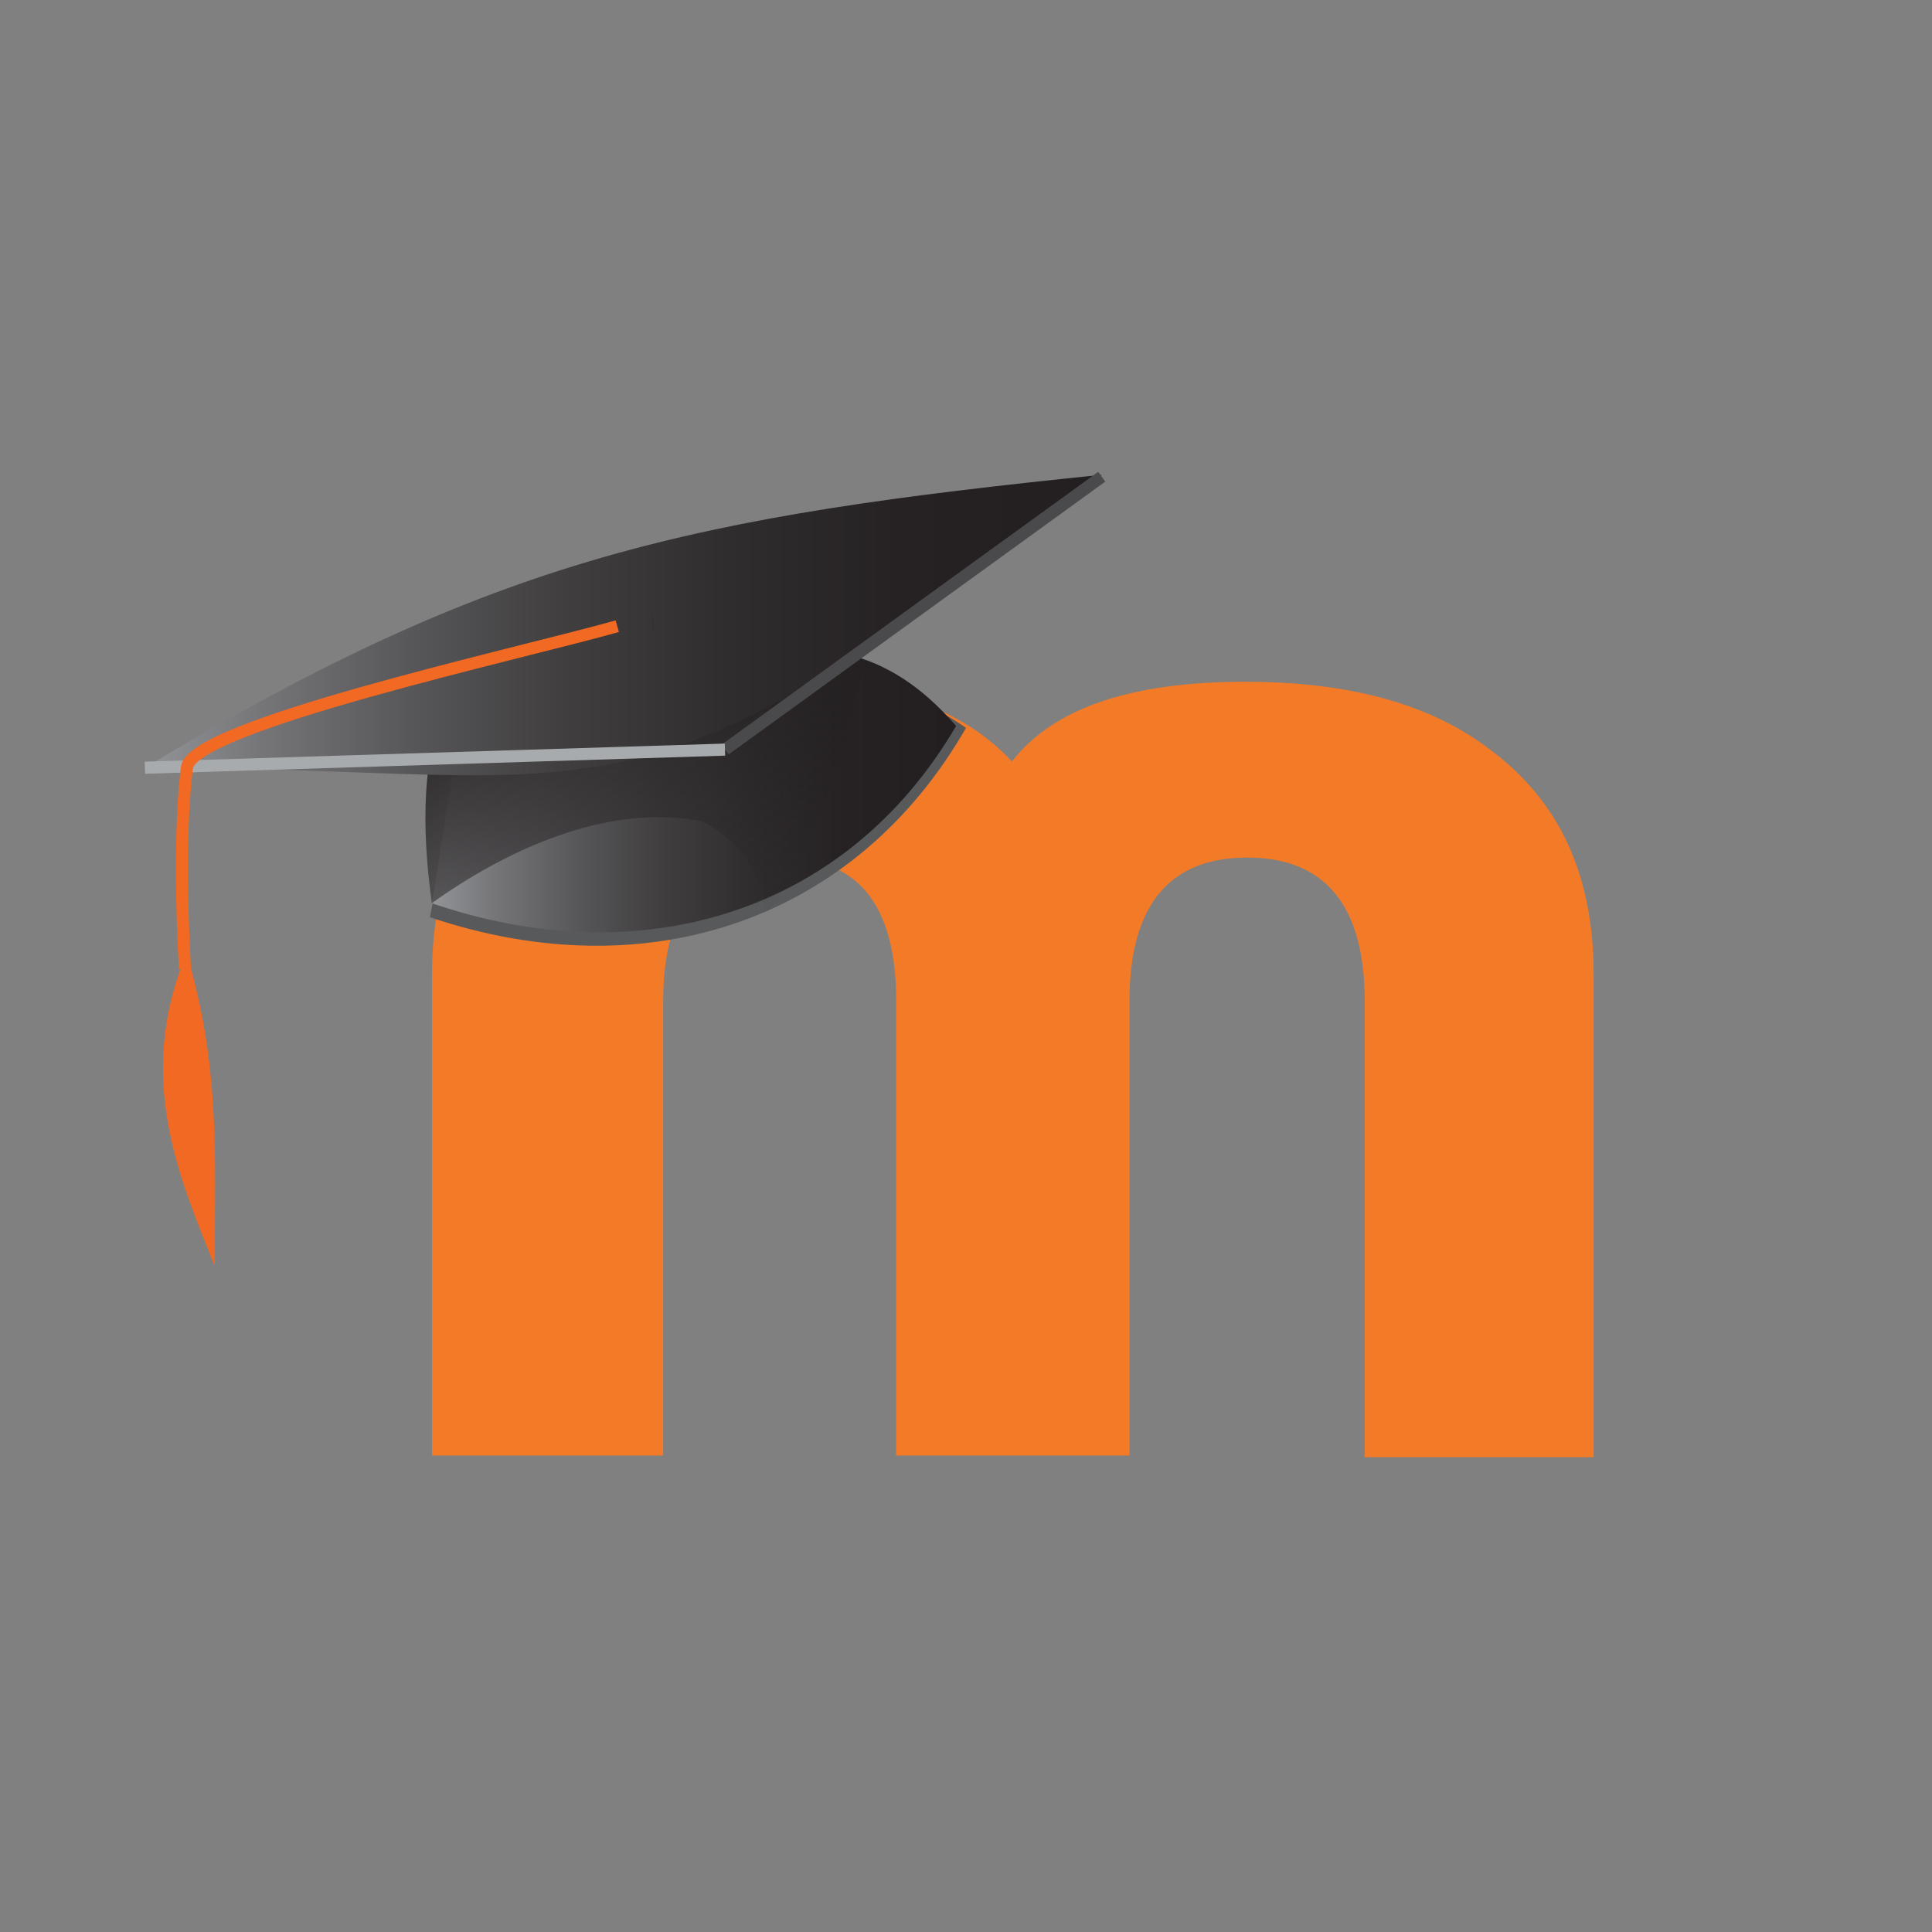 <?xml version="1.0" encoding="utf-8"?>
<!-- Generator: Adobe Illustrator 16.0.0, SVG Export Plug-In . SVG Version: 6.00 Build 0)  -->
<!DOCTYPE svg PUBLIC "-//W3C//DTD SVG 1.1//EN" "http://www.w3.org/Graphics/SVG/1.1/DTD/svg11.dtd">
<svg version="1.1" id="Capa_1" xmlns="http://www.w3.org/2000/svg" xmlns:xlink="http://www.w3.org/1999/xlink" x="0px" y="0px"
	 width="80px" height="80px" viewBox="0 0 80 80" enable-background="new 0 0 80 80" xml:space="preserve">
<rect x="0" y="0" width="80" height="80" fill="#808080" stroke="none"/>
<g>
	
		<radialGradient id="SVGID_1_" cx="308.058" cy="-438.353" r="36.051" gradientTransform="matrix(1 0 0 -1 -266 -514)" gradientUnits="userSpaceOnUse">
		<stop  offset="0" style="stop-color:#FAAF40"/>
		<stop  offset="0.043" style="stop-color:#F9A538"/>
		<stop  offset="0.112" style="stop-color:#F89D31"/>
		<stop  offset="0.227" style="stop-color:#F89A2F"/>
		<stop  offset="0.528" style="stop-color:#F7922D"/>
		<stop  offset="1" style="stop-color:#F37B28"/>
	</radialGradient>
	<path fill="url(#SVGID_1_)" d="M19.89-70.65v-6.66c0-1.4-0.58-2.1-1.72-2.1c-1.14,0-1.72,0.7-1.72,2.1v6.66h-3.42v-6.66
		c0-1.4-0.55-2.1-1.69-2.1s-1.72,0.7-1.72,2.1v6.66H6.21v-7.04c0-1.46,0.5-2.54,1.52-3.3c0.88-0.67,2.11-0.99,3.6-0.99
		c1.55,0,2.66,0.38,3.39,1.17c0.61-0.79,1.75-1.17,3.42-1.17c1.52,0,2.72,0.32,3.6,0.99c1.02,0.76,1.52,1.84,1.52,3.3v7.07h-3.36
		V-70.65z"/>
	
		<radialGradient id="SVGID_2_" cx="308.059" cy="-438.353" r="36.053" gradientTransform="matrix(1 0 0 -1 -266 -514)" gradientUnits="userSpaceOnUse">
		<stop  offset="0" style="stop-color:#FAAF40"/>
		<stop  offset="0.043" style="stop-color:#F9A538"/>
		<stop  offset="0.112" style="stop-color:#F89D31"/>
		<stop  offset="0.227" style="stop-color:#F89A2F"/>
		<stop  offset="0.528" style="stop-color:#F7922D"/>
		<stop  offset="1" style="stop-color:#F37B28"/>
	</radialGradient>
	<path fill="url(#SVGID_2_)" d="M29.71-70.35c-1.72,0-3.13-0.56-4.27-1.64c-1.11-1.08-1.7-2.49-1.7-4.21c0-1.72,0.55-3.13,1.7-4.21
		c1.11-1.08,2.54-1.64,4.27-1.64s3.16,0.56,4.27,1.64c1.14,1.08,1.7,2.49,1.7,4.21c0,1.72-0.56,3.13-1.7,4.21
		C32.84-70.91,31.41-70.35,29.71-70.35z M29.71-79.33c-0.82,0-1.46,0.32-1.9,0.94c-0.44,0.61-0.67,1.34-0.67,2.22
		c0,0.85,0.2,1.58,0.61,2.16c0.47,0.67,1.11,0.99,1.93,0.99s1.46-0.32,1.93-0.99c0.44-0.58,0.64-1.31,0.64-2.16
		c0-0.85-0.21-1.58-0.61-2.16C31.2-79.01,30.53-79.33,29.71-79.33z"/>
	
		<radialGradient id="SVGID_3_" cx="308.06" cy="-438.353" r="36.052" gradientTransform="matrix(1 0 0 -1 -266 -514)" gradientUnits="userSpaceOnUse">
		<stop  offset="0" style="stop-color:#FAAF40"/>
		<stop  offset="0.043" style="stop-color:#F9A538"/>
		<stop  offset="0.112" style="stop-color:#F89D31"/>
		<stop  offset="0.227" style="stop-color:#F89A2F"/>
		<stop  offset="0.528" style="stop-color:#F7922D"/>
		<stop  offset="1" style="stop-color:#F37B28"/>
	</radialGradient>
	<path fill="url(#SVGID_3_)" d="M41.99-70.35c-1.72,0-3.13-0.56-4.27-1.64c-1.11-1.08-1.7-2.49-1.7-4.21c0-1.72,0.56-3.13,1.7-4.21
		c1.11-1.08,2.54-1.64,4.27-1.64c1.73,0,3.16,0.56,4.27,1.64c1.14,1.08,1.7,2.49,1.7,4.21c0,1.72-0.56,3.13-1.7,4.21
		C45.12-70.91,43.68-70.35,41.99-70.35z M41.99-79.33c-0.82,0-1.46,0.32-1.9,0.94c-0.44,0.61-0.67,1.34-0.67,2.22
		c0,0.85,0.2,1.58,0.61,2.16c0.47,0.67,1.11,0.99,1.93,0.99s1.46-0.32,1.93-0.99c0.44-0.58,0.64-1.31,0.64-2.16
		c0-0.85-0.21-1.58-0.61-2.16C43.48-79.01,42.81-79.33,41.99-79.33z"/>
	
		<radialGradient id="SVGID_4_" cx="308.059" cy="-438.353" r="36.053" gradientTransform="matrix(1 0 0 -1 -266 -514)" gradientUnits="userSpaceOnUse">
		<stop  offset="0" style="stop-color:#FAAF40"/>
		<stop  offset="0.043" style="stop-color:#F9A538"/>
		<stop  offset="0.112" style="stop-color:#F89D31"/>
		<stop  offset="0.227" style="stop-color:#F89A2F"/>
		<stop  offset="0.528" style="stop-color:#F7922D"/>
		<stop  offset="1" style="stop-color:#F37B28"/>
	</radialGradient>
	<path fill="url(#SVGID_4_)" d="M57.13-70.68v-1.11c-0.29,0.41-0.82,0.73-1.55,0.96c-0.64,0.23-1.26,0.32-1.84,0.32
		c-1.61,0-2.92-0.55-3.89-1.67c-0.99-1.11-1.46-2.48-1.46-4.12c0-1.61,0.47-2.98,1.43-4.06c0.96-1.08,2.25-1.64,3.83-1.64
		c1.81,0,2.95,0.5,3.48,1.46v-9.18h3.3v19.03H57.13z M57.13-76.99c0-0.61-0.29-1.2-0.88-1.75c-0.58-0.55-1.17-0.85-1.78-0.85
		c-0.88,0-1.55,0.35-2.08,1.05c-0.44,0.62-0.67,1.4-0.67,2.31c0,0.88,0.23,1.64,0.67,2.28c0.5,0.73,1.2,1.08,2.08,1.08
		c0.53,0,1.08-0.23,1.72-0.73c0.61-0.5,0.94-0.99,0.94-1.52V-76.99L57.13-76.99z"/>
	
		<radialGradient id="SVGID_5_" cx="308.06" cy="-438.353" r="36.051" gradientTransform="matrix(1 0 0 -1 -266 -514)" gradientUnits="userSpaceOnUse">
		<stop  offset="0" style="stop-color:#FAAF40"/>
		<stop  offset="0.043" style="stop-color:#F9A538"/>
		<stop  offset="0.112" style="stop-color:#F89D31"/>
		<stop  offset="0.227" style="stop-color:#F89A2F"/>
		<stop  offset="0.528" style="stop-color:#F7922D"/>
		<stop  offset="1" style="stop-color:#F37B28"/>
	</radialGradient>
	<path fill="url(#SVGID_5_)" d="M61.63-70.68v-19.03h3.39v19.03H61.63z"/>
	
		<radialGradient id="SVGID_6_" cx="308.057" cy="-438.353" r="36.054" gradientTransform="matrix(1 0 0 -1 -266 -514)" gradientUnits="userSpaceOnUse">
		<stop  offset="0" style="stop-color:#FAAF40"/>
		<stop  offset="0.043" style="stop-color:#F9A538"/>
		<stop  offset="0.112" style="stop-color:#F89D31"/>
		<stop  offset="0.227" style="stop-color:#F89A2F"/>
		<stop  offset="0.528" style="stop-color:#F7922D"/>
		<stop  offset="1" style="stop-color:#F37B28"/>
	</radialGradient>
	<path fill="url(#SVGID_6_)" d="M69.08-75.18c0.15,0.7,0.5,1.29,1.02,1.78c0.55,0.5,1.14,0.76,1.81,0.76c0.47,0,0.96-0.12,1.52-0.35
		c0.67-0.29,0.99-0.61,0.99-0.99L78-74.01c-0.5,1.2-1.37,2.13-2.57,2.78c-1.14,0.61-2.37,0.94-3.74,0.94
		c-1.72,0-3.19-0.56-4.33-1.61c-1.14-1.08-1.72-2.49-1.72-4.24c0-1.81,0.58-3.22,1.72-4.3c1.14-1.05,2.63-1.58,4.44-1.58
		c1.99,0,3.54,0.64,4.65,1.96c1.02,1.2,1.55,2.84,1.55,4.88H69.08L69.08-75.18z M74.64-77.28c-0.15-0.73-0.44-1.32-0.91-1.78
		c-0.53-0.5-1.14-0.76-1.81-0.76c-0.7,0-1.29,0.23-1.78,0.73c-0.47,0.5-0.79,1.08-0.96,1.81H74.64z"/>
	<path fill="#58595B" d="M6.53-80.29c-0.12,0.58-0.23,1.17-0.35,1.75c3.21,1.08,6.25,0.03,7.86-2.78
		C11.68-82.95,9.48-81.29,6.53-80.29"/>
	
		<linearGradient id="SVGID_7_" gradientUnits="userSpaceOnUse" x1="272.209" y1="-433.608" x2="279.885" y2="-433.608" gradientTransform="matrix(1 0 0 -1 -266 -514)">
		<stop  offset="0" style="stop-color:#929497"/>
		<stop  offset="0.124" style="stop-color:#757578"/>
		<stop  offset="0.279" style="stop-color:#575658"/>
		<stop  offset="0.44" style="stop-color:#403E3F"/>
		<stop  offset="0.609" style="stop-color:#302D2E"/>
		<stop  offset="0.788" style="stop-color:#262223"/>
		<stop  offset="1" style="stop-color:#231F20"/>
	</linearGradient>
	<path fill="url(#SVGID_7_)" d="M6.53-80.73c-0.12,0.67-0.21,1.32-0.32,1.99c3.07,1.05,6.08,0.15,7.69-2.6
		C11.85-83.71,9.57-81.75,6.53-80.73"/>
	
		<linearGradient id="SVGID_8_" gradientUnits="userSpaceOnUse" x1="273.681" y1="-431.047" x2="276.868" y2="-435.599" gradientTransform="matrix(1 0 0 -1 -266 -514)">
		<stop  offset="0" style="stop-color:#231F20"/>
		<stop  offset="1" style="stop-color:#231F20;stop-opacity:0"/>
	</linearGradient>
	<path fill="url(#SVGID_8_)" d="M10.18-79.94c-1.4-0.29-2.92,0.44-3.98,1.2c-0.67-4.91,2.37-4.79,6.34-3.57
		c-0.26,1.2-0.7,2.81-1.46,3.77C11.06-79.18,10.77-79.62,10.18-79.94"/>
	
		<linearGradient id="SVGID_9_" gradientUnits="userSpaceOnUse" x1="268" y1="-431.176" x2="282.031" y2="-431.176" gradientTransform="matrix(1 0 0 -1 -266 -514)">
		<stop  offset="0" style="stop-color:#929497"/>
		<stop  offset="0.124" style="stop-color:#757578"/>
		<stop  offset="0.279" style="stop-color:#575658"/>
		<stop  offset="0.44" style="stop-color:#403E3F"/>
		<stop  offset="0.609" style="stop-color:#302D2E"/>
		<stop  offset="0.788" style="stop-color:#262223"/>
		<stop  offset="1" style="stop-color:#231F20"/>
	</linearGradient>
	<path fill="url(#SVGID_9_)" d="M2-80.73c5.14-3.1,8.04-3.68,14.03-4.3C9.07-79.53,8.9-80.73,2-80.73"/>
	<line fill="none" stroke="#4A4A4C" stroke-width="0.5" x1="16.03" y1="-85" x2="10.51" y2="-80.99"/>
	<path opacity="0.23" fill="#231F20" enable-background="new    " d="M9.45-82.86C9.51-82.22,9.37-83.48,9.45-82.86"/>
	<line fill="none" stroke="#A8ABAD" stroke-width="0.5" x1="2" y1="-80.73" x2="10.51" y2="-80.99"/>
	<path fill="none" stroke="#F16922" stroke-width="0.5" d="M8.93-82.81c-1.46,0.41-6.25,1.46-6.31,2.08
		c-0.15,1.14-0.03,2.95-0.03,2.95"/>
	<path fill="#F16922" d="M3.02-73.42c-0.53-1.31-1.17-2.78-0.41-4.59C3.11-76.32,3.02-75.03,3.02-73.42"/>
	
		<ellipse transform="matrix(-0.337 -0.941 0.941 -0.337 89.703 -102.651)" fill="#6D6E70" cx="8.72" cy="-82.9" rx="0.12" ry="0.23"/>
</g>
<g>
	<path fill="#F37B28" d="M56.51,60.26V41.45c0-3.96-1.65-5.94-4.87-5.94c-3.22,0-4.87,1.98-4.87,5.94v18.82h-9.66V41.45
		c0-3.96-1.57-5.94-4.78-5.94s-4.87,1.98-4.87,5.94v18.82h-9.57V40.37c0-4.13,1.4-7.18,4.29-9.33c2.48-1.9,5.94-2.81,10.15-2.81
		c4.37,0,7.51,1.08,9.57,3.3c1.73-2.22,4.95-3.3,9.65-3.3c4.3,0,7.68,0.91,10.15,2.81c2.89,2.15,4.29,5.2,4.29,9.33v19.97h-9.49
		V60.26z"/>
	<path fill="#58595B" d="M18.79,33.03c-0.33,1.65-0.66,3.3-0.99,4.95c9.08,3.06,17.66,0.08,22.2-7.84
		C33.32,25.51,27.13,30.22,18.79,33.03"/>
	
		<linearGradient id="SVGID_10_" gradientUnits="userSpaceOnUse" x1="283.885" y1="-546.746" x2="305.557" y2="-546.746" gradientTransform="matrix(1 0 0 -1 -266 -514)">
		<stop  offset="0" style="stop-color:#929497"/>
		<stop  offset="0.124" style="stop-color:#757578"/>
		<stop  offset="0.279" style="stop-color:#575658"/>
		<stop  offset="0.44" style="stop-color:#403E3F"/>
		<stop  offset="0.609" style="stop-color:#302D2E"/>
		<stop  offset="0.788" style="stop-color:#262223"/>
		<stop  offset="1" style="stop-color:#231F20"/>
	</linearGradient>
	<path fill="url(#SVGID_10_)" d="M18.79,31.79c-0.33,1.9-0.58,3.71-0.91,5.61c8.67,2.97,17.17,0.42,21.71-7.34
		C33.81,23.37,27.38,28.9,18.79,31.79"/>
	
		<linearGradient id="SVGID_11_" gradientUnits="userSpaceOnUse" x1="288.042" y1="-539.515" x2="297.04" y2="-552.365" gradientTransform="matrix(1 0 0 -1 -266 -514)">
		<stop  offset="0" style="stop-color:#231F20"/>
		<stop  offset="1" style="stop-color:#231F20;stop-opacity:0"/>
	</linearGradient>
	<path fill="url(#SVGID_11_)" d="M29.11,34.02c-3.96-0.82-8.25,1.24-11.23,3.38c-1.9-13.86,6.69-13.53,17.91-10.07
		c-0.74,3.38-1.98,7.92-4.13,10.64C31.58,36.16,30.76,34.93,29.11,34.02"/>
	
		<linearGradient id="SVGID_12_" gradientUnits="userSpaceOnUse" x1="272" y1="-539.878" x2="311.617" y2="-539.878" gradientTransform="matrix(1 0 0 -1 -266 -514)">
		<stop  offset="0" style="stop-color:#929497"/>
		<stop  offset="0.124" style="stop-color:#757578"/>
		<stop  offset="0.279" style="stop-color:#575658"/>
		<stop  offset="0.44" style="stop-color:#403E3F"/>
		<stop  offset="0.609" style="stop-color:#302D2E"/>
		<stop  offset="0.788" style="stop-color:#262223"/>
		<stop  offset="1" style="stop-color:#231F20"/>
	</linearGradient>
	<path fill="url(#SVGID_12_)" d="M6,31.79c14.53-8.75,22.7-10.4,39.62-12.13C25.97,35.17,25.48,31.79,6,31.79"/>
	<line fill="none" stroke="#4A4A4C" stroke-width="0.5" x1="45.62" y1="19.74" x2="30.02" y2="31.04"/>
	<path opacity="0.23" fill="#231F20" enable-background="new    " d="M27.05,25.77C27.21,27.58,26.8,24.03,27.05,25.77"/>
	<line fill="none" stroke="#A8ABAD" stroke-width="0.5" x1="6" y1="31.79" x2="30.02" y2="31.04"/>
	<path fill="none" stroke="#F16922" stroke-width="0.5" d="M25.56,25.93c-4.12,1.16-17.66,4.13-17.82,5.86
		c-0.41,3.22-0.08,8.33-0.08,8.33"/>
	<path fill="#F16922" d="M8.89,52.42c-1.49-3.71-3.3-7.84-1.16-12.95C9.14,44.25,8.89,47.88,8.89,52.42"/>
</g>
<g>
	<path fill="#9B5C8F" d="M115.57-97.5h48.84c3.09,0,5.59,2.45,5.59,5.48v18.27c0,3.03-2.5,5.48-5.59,5.48h-17.51l2.4,5.77
		l-10.57-5.77h-23.13c-3.09,0-5.59-2.45-5.59-5.48v-18.27C109.98-95.02,112.48-97.5,115.57-97.5z"/>
	<path fill="#FFFFFF" d="M113.42-92.5c0.34-0.46,0.85-0.69,1.54-0.74c1.24-0.1,1.95,0.48,2.12,1.72c0.76,5,1.58,9.23,2.46,12.69
		l5.34-9.97c0.49-0.91,1.1-1.39,1.83-1.43c1.07-0.07,1.73,0.6,2,2.01c0.61,3.18,1.39,5.88,2.32,8.17
		c0.63-6.07,1.71-10.45,3.22-13.15c0.37-0.67,0.9-1,1.61-1.05c0.56-0.05,1.07,0.12,1.54,0.48c0.46,0.36,0.71,0.81,0.76,1.36
		c0.02,0.43-0.05,0.79-0.24,1.15c-0.95,1.72-1.73,4.61-2.37,8.63c-0.61,3.9-0.83,6.93-0.68,9.11c0.05,0.6-0.05,1.12-0.29,1.58
		c-0.29,0.53-0.73,0.81-1.29,0.86c-0.63,0.05-1.29-0.24-1.93-0.88c-2.27-2.27-4.07-5.66-5.39-10.18c-1.58,3.06-2.76,5.35-3.51,6.88
		c-1.44,2.7-2.66,4.09-3.68,4.16c-0.66,0.05-1.22-0.5-1.71-1.65c-1.24-3.13-2.58-9.18-4.02-18.14
		C112.93-91.52,113.08-92.07,113.42-92.5L113.42-92.5z M165.83-88.75c-0.88-1.51-2.17-2.41-3.9-2.77c-0.46-0.1-0.9-0.14-1.32-0.14
		c-2.34,0-4.24,1.2-5.73,3.59c-1.27,2.03-1.9,4.28-1.9,6.74c0,1.84,0.39,3.42,1.17,4.73c0.88,1.51,2.17,2.41,3.9,2.77
		c0.46,0.1,0.9,0.14,1.32,0.14c2.37,0,4.27-1.19,5.73-3.58c1.27-2.05,1.9-4.3,1.9-6.76C167.03-85.91,166.61-87.46,165.83-88.75
		L165.83-88.75z M162.76-82.13c-0.34,1.58-0.95,2.75-1.85,3.54c-0.71,0.62-1.37,0.88-1.98,0.76c-0.58-0.12-1.07-0.62-1.44-1.55
		c-0.29-0.74-0.44-1.48-0.44-2.17c0-0.6,0.05-1.2,0.17-1.75c0.22-0.98,0.63-1.94,1.29-2.84c0.8-1.17,1.66-1.65,2.54-1.48
		c0.58,0.12,1.07,0.62,1.44,1.55c0.29,0.74,0.44,1.48,0.44,2.17C162.93-83.28,162.88-82.68,162.76-82.13L162.76-82.13z
		 M150.56-88.75c-0.88-1.51-2.2-2.41-3.9-2.77c-0.46-0.1-0.9-0.14-1.32-0.14c-2.34,0-4.24,1.2-5.73,3.59
		c-1.27,2.03-1.9,4.28-1.9,6.74c0,1.84,0.39,3.42,1.17,4.73c0.88,1.51,2.17,2.41,3.9,2.77c0.46,0.1,0.9,0.14,1.32,0.14
		c2.37,0,4.27-1.19,5.73-3.58c1.27-2.05,1.9-4.3,1.9-6.76C151.73-85.91,151.34-87.46,150.56-88.75L150.56-88.75z M147.46-82.13
		c-0.34,1.58-0.95,2.75-1.85,3.54c-0.71,0.62-1.37,0.88-1.98,0.76c-0.58-0.12-1.07-0.62-1.44-1.55c-0.29-0.74-0.44-1.48-0.44-2.17
		c0-0.6,0.05-1.2,0.17-1.75c0.22-0.98,0.63-1.94,1.29-2.84c0.8-1.17,1.66-1.65,2.54-1.48c0.59,0.12,1.07,0.62,1.44,1.55
		c0.29,0.74,0.44,1.48,0.44,2.17C147.66-83.28,147.59-82.68,147.46-82.13L147.46-82.13z"/>
</g>
<g>
	<path fill="#9B5C8F" d="M115.57,22.5h48.84c3.09,0,5.59,2.45,5.59,5.48v18.27c0,3.03-2.5,5.48-5.59,5.48h-17.51l2.4,5.77
		l-10.57-5.77h-23.13c-3.09,0-5.59-2.45-5.59-5.48V27.98C109.98,24.98,112.48,22.5,115.57,22.5z"/>
	<path fill="#FFFFFF" d="M113.42,27.5c0.34-0.46,0.85-0.69,1.54-0.74c1.24-0.1,1.95,0.48,2.12,1.72c0.76,5,1.58,9.23,2.46,12.69
		l5.34-9.97c0.49-0.91,1.1-1.39,1.83-1.43c1.07-0.07,1.73,0.6,2,2.01c0.61,3.18,1.39,5.88,2.32,8.17
		c0.63-6.07,1.71-10.45,3.22-13.15c0.37-0.67,0.9-1,1.61-1.05c0.56-0.05,1.07,0.12,1.54,0.48c0.46,0.36,0.71,0.81,0.76,1.36
		c0.02,0.43-0.05,0.79-0.24,1.15c-0.95,1.72-1.73,4.61-2.37,8.63c-0.61,3.9-0.83,6.93-0.68,9.11c0.05,0.6-0.05,1.12-0.29,1.58
		c-0.29,0.53-0.73,0.81-1.29,0.86c-0.63,0.05-1.29-0.24-1.93-0.88c-2.27-2.27-4.07-5.66-5.39-10.18c-1.58,3.06-2.76,5.35-3.51,6.88
		c-1.44,2.7-2.66,4.09-3.68,4.16c-0.66,0.05-1.22-0.5-1.71-1.65c-1.24-3.13-2.58-9.18-4.02-18.14
		C112.93,28.48,113.08,27.93,113.42,27.5L113.42,27.5z M165.83,31.25c-0.88-1.51-2.17-2.41-3.9-2.77c-0.46-0.1-0.9-0.14-1.32-0.14
		c-2.34,0-4.24,1.2-5.73,3.59c-1.27,2.03-1.9,4.28-1.9,6.74c0,1.84,0.39,3.42,1.17,4.73c0.88,1.51,2.17,2.41,3.9,2.77
		c0.46,0.1,0.9,0.14,1.32,0.14c2.37,0,4.27-1.19,5.73-3.58c1.27-2.05,1.9-4.3,1.9-6.76C167.03,34.09,166.61,32.54,165.83,31.25
		L165.83,31.25z M162.76,37.87c-0.34,1.58-0.95,2.75-1.85,3.54c-0.71,0.62-1.37,0.88-1.98,0.76c-0.58-0.12-1.07-0.62-1.44-1.55
		c-0.29-0.74-0.44-1.48-0.44-2.17c0-0.6,0.05-1.2,0.17-1.75c0.22-0.98,0.63-1.94,1.29-2.84c0.8-1.17,1.66-1.65,2.54-1.48
		c0.58,0.12,1.07,0.62,1.44,1.55c0.29,0.74,0.44,1.48,0.44,2.17C162.93,36.72,162.88,37.32,162.76,37.87L162.76,37.87z
		 M150.56,31.25c-0.88-1.51-2.2-2.41-3.9-2.77c-0.46-0.1-0.9-0.14-1.32-0.14c-2.34,0-4.24,1.2-5.73,3.59
		c-1.27,2.03-1.9,4.28-1.9,6.74c0,1.84,0.39,3.42,1.17,4.73c0.88,1.51,2.17,2.41,3.9,2.77c0.46,0.1,0.9,0.14,1.32,0.14
		c2.37,0,4.27-1.19,5.73-3.58c1.27-2.05,1.9-4.3,1.9-6.76C151.73,34.09,151.34,32.54,150.56,31.25L150.56,31.25z M147.46,37.87
		c-0.34,1.58-0.95,2.75-1.85,3.54c-0.71,0.62-1.37,0.88-1.98,0.76c-0.58-0.12-1.07-0.62-1.44-1.55c-0.29-0.74-0.44-1.48-0.44-2.17
		c0-0.6,0.05-1.2,0.17-1.75c0.22-0.98,0.63-1.94,1.29-2.84c0.8-1.17,1.66-1.65,2.54-1.48c0.59,0.12,1.07,0.62,1.44,1.55
		c0.29,0.74,0.44,1.48,0.44,2.17C147.66,36.72,147.59,37.32,147.46,37.87L147.46,37.87z"/>
</g>
<path fill="#21759B" d="M240-50c-16.62,0-30.12-13.25-30-30s12.75-30,30-30c17.25,0,30,13.5,30,30S256.62-50,240-50z M248.88-54.62
	l-8.5-22.88l-8,23.38C238.25-52.75,242.25-52.38,248.88-54.62L248.88-54.62z M228.13-55.87l-12.75-34.88
	C213.63-87,213.25-83.88,213-80C213.13-69.75,218.88-60.38,228.13-55.87z M266.88-80c0.12-6.62-2.87-11.88-3.12-12.62
	c0.25,5.12-0.5,7.75-1.38,10.62l-8.75,25.13c11-6.63,13.12-16.5,13.37-23.13H266.88z M239.13-81.12l-4.25-11.62L231.75-93
	c-1.25-0.88-0.5-2.25,0.38-2.25c5.62,0.38,8.75,0.38,14.38,0c1.38,0,1.75,2,0.12,2.25l-3,0.25L253.37-64L258-79.75
	c0.25-6.87-1.63-7.62-4.12-12.62c-2-3.88,0.12-7.62,4-7.75c-3.13-3-9.5-6.75-17.88-6.88c-8.38-0.12-17.25,4.13-22.5,12.13l9.25-0.25
	c1.12,0.5,0.62,2.12,0,2.25l-3.25,0.25l9.75,29.25L239.13-81.12L239.13-81.12z"/>
<path fill="#FFFFFF" d="M240,70c-16.62,0-30.12-13.25-30-30s12.75-30,30-30c17.25,0,30,13.5,30,30S256.62,70,240,70z M248.88,65.38
	l-8.5-22.88l-8,23.38C238.25,67.25,242.25,67.62,248.88,65.38L248.88,65.38z M228.13,64.13l-12.75-34.88
	C213.63,33,213.25,36.12,213,40C213.13,50.25,218.88,59.62,228.13,64.13z M266.88,40c0.12-6.62-2.87-11.88-3.12-12.62
	c0.25,5.12-0.5,7.75-1.38,10.62l-8.75,25.13c11-6.63,13.12-16.5,13.37-23.13H266.88z M239.13,38.88l-4.25-11.62L231.75,27
	c-1.25-0.88-0.5-2.25,0.38-2.25c5.62,0.38,8.75,0.38,14.38,0c1.38,0,1.75,2,0.12,2.25l-3,0.25L253.37,56L258,40.25
	c0.25-6.87-1.63-7.62-4.12-12.62c-2-3.88,0.12-7.62,4-7.75c-3.13-3-9.5-6.75-17.88-6.88c-8.38-0.12-17.25,4.13-22.5,12.13l9.25-0.25
	c1.12,0.5,0.62,2.12,0,2.25l-3.25,0.25l9.75,29.25L239.13,38.88L239.13,38.88z"/>
<g>
	<path fill="#A5DBE8" d="M329.45-63.97c0.48-0.21,0.96-0.41,1.45-0.59c0.55-0.21,1.11-0.4,1.68-0.57c0.7-0.21,1.41-0.4,2.13-0.56
		c0.97-0.21,1.95-0.36,2.94-0.46c-0.56,1.75-1.17,3.48-1.83,5.2c0.03,0.33,0.04,0.67,0.05,1c1.36-0.27,2.74-0.41,4.13-0.41
		c1.41,0,2.79,0.14,4.13,0.41c0.01-0.34,0.03-0.67,0.05-1c-0.66-1.71-1.27-3.45-1.83-5.2c0.99,0.1,1.97,0.25,2.94,0.46
		c0.72,0.15,1.43,0.34,2.13,0.56c0.57,0.17,1.12,0.37,1.68,0.57c0.49,0.18,0.98,0.38,1.46,0.59c3.46,1.54,6.55,3.82,9.04,6.67
		C365.96-62.79,370-70.92,370-80c0-16.57-13.43-30-30-30s-30,13.43-30,30c0,9.08,4.04,17.21,10.41,22.71
		C322.9-60.15,325.99-62.42,329.45-63.97"/>
	<path fill="#525353" d="M350.55-63.96l1.86,6.4l0.53,0.02c0.34,0,0.58,0.09,0.58,0.43c0,0.57,0.03,1.21,0.08,1.77
		c0.46,0.4,1.03,0.84,1.46,1.27c1.6-0.93,3.12-2.01,4.52-3.23C357.1-60.15,354.02-62.42,350.55-63.96 M346.91-64.03l2.19-0.53
		c-0.55-0.21-1.11-0.4-1.68-0.57c-0.7-0.21-1.41-0.4-2.13-0.56c-0.97-0.21-1.95-0.36-2.94-0.46c0.56,1.75,1.17,3.48,1.83,5.2
		c-0.03,0.33-0.04,0.67-0.05,1c1.55,0.31,3.07,0.84,4.48,1.46L346.91-64.03"/>
	<path d="M324.93-54.06c0.35,0.2,0.7,0.4,1.06,0.59c0.12-0.6,0.33-1.43,0.39-2.05C325.91-55.13,325.36-54.5,324.93-54.06
		 M348.58-58.54c-1.42-0.63-2.92-1.1-4.45-1.4c-1.36-0.27-2.74-0.41-4.13-0.41c-1.41,0-2.79,0.14-4.13,0.41
		c-1.55,0.3-3.17,0.77-4.57,1.39l-0.15,0.93h17.71L348.58-58.54"/>
	<path fill="#525353" d="M326.32-55.35c0.05-0.56,0.09-1.06,0.09-1.63c0-0.34,0.24-0.56,0.58-0.56l0.56-0.02l1.89-6.41
		c-3.46,1.54-6.55,3.82-9.04,6.67c1.4,1.21,2.92,2.29,4.52,3.23c0.43-0.43,0.88-0.85,1.34-1.24"/>
	<path d="M353.84-54.21c0.12,0.61,0.15,0.73,0.17,0.73c0.36-0.19,0.71-0.39,1.06-0.59c-0.43-0.44-0.88-0.85-1.35-1.25L353.84-54.21"
		/>
	<path fill="#AA9678" d="M348.58-58.54l0.28,0.92h3.62l-1.92-6.35c-0.48-0.21-0.96-0.41-1.46-0.59l-2.19,0.53L348.58-58.54"/>
	<path fill="#C4B6A1" d="M327.59-56.33c0.02-0.01,0.04-0.03,0.06-0.04h-0.05C327.59-56.36,327.59-56.35,327.59-56.33"/>
	<path fill="#AA9678" d="M352.41-56.38h-0.05l0.06,0.04C352.41-56.35,352.41-56.36,352.41-56.38"/>
	<path fill="#AA9678" d="M352.35-56.47l-12.37,0.01L340-50c4.61,0,8.97-1.04,12.87-2.89c-0.25-1.12-0.28-2.32-0.32-3.5
		C352.53-56.4,352.35-56.47,352.35-56.47"/>
	<path fill="#C4B6A1" d="M339.98-56.43c0,0-12.44-0.02-12.46,0c-0.04,1.17-0.28,2.56-0.39,3.54c3.9,1.85,8.26,2.89,12.87,2.89
		l0.01-6.41L339.98-56.43"/>
	<path fill="#786453" d="M340-57L340-57v0.62l0,0V-57z"/>
	<path fill="#525353" d="M348.59-61.9"/>
	<path fill="#AA9678" d="M349.28-61.21l0.01,0.02L349.28-61.21c0,0-0.3-0.24-0.69-0.68C348.98-61.45,349.28-61.21,349.28-61.21"/>
	<path fill="#FFFFFF" d="M358.45-88.36L358.45-88.36L358.45-88.36 M359.65-79.72L359.65-79.72L359.65-79.72"/>
	<path fill="#BBBCBD" d="M359.65-79.73L359.65-79.73L359.65-79.73"/>
	<path fill="#676A6A" d="M359.62-80.19c0,0.01,0,0.01,0,0.02c0,0.01,0,0.01,0,0.01v0c0.01,0.12,0.02,0.23,0.02,0.36
		c0,0.02,0,0.04,0,0.07l0,0.01l0,0.01c0,0.02,0,0.05,0,0.07c0,0.12-0.01,0.23-0.02,0.35v0l0,0.02c0,0.01,0,0.02,0,0.03
		c-0.02,0.12-0.04,0.24-0.07,0.36v0l0,0l0-0.01l0,0l0,0l0.79-0.82l-0.79-0.83v0C359.58-80.44,359.6-80.32,359.62-80.19"/>
	<path d="M359.62-79.26c0-0.01,0.01-0.03,0.01-0.04c0.01-0.11,0.02-0.23,0.02-0.35c0-0.03,0-0.05,0-0.08s0-0.05,0-0.07
		c0-0.12-0.01-0.24-0.02-0.36c0-0.01,0-0.03-0.01-0.04c-0.02-0.12-0.04-0.24-0.07-0.36c-0.01-0.04-0.02-0.08-0.04-0.12
		c-0.07-0.23-0.17-0.44-0.28-0.62c-0.04-0.06-0.09-0.13-0.14-0.19c-0.05-0.05-0.1-0.1-0.16-0.14c-0.02-0.02-0.04-0.03-0.06-0.04
		c-0.06-0.04-0.13-0.08-0.21-0.1c-0.07-0.02-0.14-0.04-0.22-0.04c-0.07,0-0.14,0.02-0.21,0.04c-0.07,0.03-0.14,0.06-0.21,0.1
		c-0.02,0.01-0.04,0.02-0.06,0.04c-0.1,0.08-0.18,0.17-0.25,0.27c-0.02,0.02-0.03,0.04-0.05,0.07c-0.11,0.17-0.21,0.38-0.28,0.62
		l-0.01,0.03c-0.03,0.11-0.06,0.22-0.08,0.34c-0.01,0.04-0.01,0.07-0.02,0.11c-0.02,0.13-0.03,0.27-0.03,0.41c0,0.02,0,0.04,0,0.06
		h0c0,1.14,0.54,2.07,1.21,2.07c0.12,0,0.23-0.03,0.33-0.08c0.06-0.03,0.12-0.07,0.18-0.11c0.02-0.02,0.04-0.04,0.07-0.06
		c0.05-0.05,0.1-0.11,0.15-0.17c0.03-0.04,0.07-0.09,0.1-0.14c0.02-0.03,0.04-0.06,0.05-0.1c0.03-0.06,0.07-0.13,0.09-0.2
		c0.01-0.02,0.02-0.05,0.03-0.07c0.04-0.1,0.07-0.2,0.1-0.3C359.58-79.01,359.6-79.13,359.62-79.26L359.62-79.26z M358.49-80
		c-0.25,0-0.45-0.35-0.45-0.78c0-0.43,0.2-0.78,0.45-0.78c0.25,0,0.45,0.35,0.45,0.78C358.94-80.35,358.74-80,358.49-80z"/>
	<path fill="#FFFFFF" d="M358.49-81.55c-0.25,0-0.45,0.35-0.45,0.78c0,0.43,0.2,0.78,0.45,0.78c0.25,0,0.45-0.35,0.45-0.78
		C358.94-81.21,358.74-81.55,358.49-81.55"/>
	<path fill="#909393" d="M357.38-80.67c0.07-0.23,0.17-0.44,0.28-0.62c0.02-0.02,0.03-0.04,0.05-0.07c0.07-0.1,0.15-0.19,0.25-0.27
		c0.02-0.02,0.04-0.03,0.06-0.04c0.07-0.04,0.13-0.08,0.21-0.1c0.07-0.02,0.14-0.04,0.21-0.04c0.07,0,0.15,0.02,0.22,0.04
		c0.07,0.03,0.14,0.06,0.21,0.1c0.02,0.01,0.04,0.02,0.06,0.04c0.05,0.04,0.1,0.09,0.16,0.14c0.05,0.06,0.1,0.12,0.14,0.19
		c0.11,0.17,0.21,0.38,0.28,0.62l0,0l-1.07-4.89L357.38-80.67L357.38-80.67"/>
	<path d="M344.29-79.77c0-0.1-0.01-0.2-0.02-0.29c0,0,0,0,0,0c-0.01-0.09-0.03-0.19-0.05-0.28l0-0.01
		c-0.02-0.09-0.04-0.18-0.07-0.27l0-0.01c-0.03-0.09-0.06-0.17-0.1-0.25c0,0,0,0,0,0c-0.3-0.66-0.84-1.19-1.51-1.46l-0.01,0
		c-0.16-0.07-0.33-0.12-0.51-0.15c0,0-0.01,0-0.01,0c-0.18-0.04-0.36-0.05-0.54-0.05c-0.18,0-0.36,0.02-0.53,0.05l-0.02,0
		c-0.17,0.03-0.34,0.08-0.5,0.15l-0.01,0c-0.16,0.07-0.31,0.15-0.46,0.24c-0.15,0.09-0.28,0.2-0.41,0.32l0,0.01l-0.01,0
		c-0.2,0.19-0.38,0.41-0.51,0.66l0,0.01c-0.04,0.07-0.08,0.15-0.12,0.23c0,0.01-0.01,0.02-0.01,0.03c-0.03,0.07-0.06,0.15-0.08,0.22
		c-0.01,0.01-0.01,0.03-0.02,0.04c-0.02,0.07-0.04,0.14-0.06,0.22c0,0.02-0.01,0.04-0.02,0.06c-0.01,0.07-0.02,0.15-0.03,0.22
		c0,0.02-0.01,0.04-0.01,0.07c-0.03,0.28-0.02,0.56,0.04,0.84c0,0,0,0.01,0,0.01c0.04,0.18,0.09,0.35,0.15,0.51c0,0,0,0.01,0,0.01
		c0.13,0.33,0.33,0.62,0.58,0.88c0.19,0.2,0.41,0.37,0.66,0.51l0,0c0.08,0.04,0.15,0.08,0.23,0.12c0.01,0,0.01,0.01,0.02,0.01
		c0.07,0.03,0.15,0.06,0.23,0.09c0.01,0,0.03,0.01,0.04,0.01c0.07,0.02,0.15,0.04,0.22,0.06c0.02,0,0.04,0.01,0.06,0.02
		c0.07,0.01,0.15,0.02,0.22,0.03c0.02,0,0.04,0.01,0.07,0.01c0.66,0.07,1.32-0.1,1.87-0.47c0.3-0.2,0.56-0.46,0.76-0.76
		c0.31-0.47,0.48-1.02,0.48-1.58c0-0.01,0-0.01,0-0.02C344.29-79.76,344.29-79.77,344.29-79.77L344.29-79.77z M341.46-80.11
		c-0.59,0-1.06-0.47-1.06-1.06c0-0.59,0.48-1.06,1.06-1.06s1.06,0.48,1.06,1.06S342.05-80.1,341.46-80.11z"/>
	<path fill="#FFFFFF" d="M341.46-82.23c-0.59,0-1.06,0.47-1.06,1.06c0,0.59,0.47,1.06,1.06,1.06c0,0,0,0,0,0
		c0.59,0,1.06-0.47,1.06-1.06C342.53-81.75,342.05-82.23,341.46-82.23"/>
	<path fill="#BBBCBD" d="M339.52-81.78L339.52-81.78l0.01-0.01l1.95-5.95v-1.39v-0.02c-1.1-0.23-2.22-0.34-3.34-0.35
		c-0.38,0-0.76,0.02-1.13,0.04c-0.05,0.01-0.11,0.01-0.16,0.01c-1.95,0.15-3.88,0.66-5.66,1.47c-1.53,0.7-2.95,1.62-4.22,2.71l0,0
		l0,0c-0.34,0.29-0.67,0.6-0.99,0.91c-0.06,0.06-0.12,0.12-0.18,0.18c-0.3,0.3-0.59,0.62-0.88,0.94c-0.06,0.07-0.12,0.14-0.18,0.21
		c-0.29,0.33-0.56,0.68-0.82,1.03c-0.02,0.03-0.04,0.06-0.06,0.09c-0.25,0.34-0.49,0.69-0.72,1.04c-0.04,0.07-0.09,0.14-0.13,0.21
		c-0.19,0.29-0.36,0.6-0.53,0.9h8.87L339.52-81.78"/>
	<path fill="#E3DDDB" d="M347.01-82.45c0.02-0.23,0.03-0.46,0.04-0.7c0.02-0.31,0.03-0.63,0.03-0.94c0-0.25,0-0.49,0-0.73
		c0-0.07,0-0.14,0-0.21c-0.01-0.63-0.03-1.26-0.07-1.89l0,0l0,0c-0.23-0.13-0.47-0.27-0.7-0.4l-0.02-0.01l-0.18-0.1l0,0l-0.13-0.07
		l-0.02-0.01c-0.03-0.02-0.06-0.03-0.09-0.05c-0.41-0.21-0.82-0.41-1.25-0.59c-1.01-0.43-2.37-0.8-3.13-0.98v1.41l1.93,5.96l0,0.01
		c0.2,0.19,0.37,0.41,0.51,0.65l0,0c0.04,0.08,0.09,0.16,0.12,0.24c0,0,0,0,0,0c0.04,0.08,0.07,0.17,0.1,0.25l0,0.01
		c0.03,0.09,0.05,0.18,0.07,0.27l0,0.01c0.02,0.09,0.04,0.19,0.05,0.28c0,0,0,0,0,0c0.01,0.1,0.02,0.19,0.02,0.29l0.01,0.02h2.36
		c0.16-0.87,0.27-1.74,0.34-2.62C347-82.4,347-82.43,347.01-82.45"/>
	<path fill="#FCB03F" d="M350.1-84.56C350.09-84.56,350.09-84.55,350.1-84.56L350.1-84.56"/>
	<path fill="#909393" d="M339.53-81.79c0.13-0.12,0.26-0.23,0.41-0.32c0.15-0.09,0.3-0.17,0.46-0.24c0,0,0.01,0,0.01,0
		c0.16-0.07,0.33-0.12,0.5-0.15l0.02,0c0.18-0.03,0.35-0.05,0.53-0.05c0.18,0,0.37,0.02,0.54,0.05c0,0,0.01,0,0.01,0
		c0.18,0.04,0.35,0.09,0.51,0.16c0.33,0.13,0.62,0.33,0.88,0.57l0-0.01l-1.93-5.96L339.53-81.79"/>
	<path fill="#676A6A" d="M338.85-78.67c-0.07-0.16-0.12-0.33-0.15-0.51c0,0,0-0.01,0-0.01c-0.06-0.28-0.07-0.56-0.04-0.84
		c0-0.02,0.01-0.04,0.01-0.07c0.01-0.07,0.02-0.15,0.03-0.22c0-0.02,0.01-0.04,0.02-0.06c0.02-0.07,0.04-0.15,0.06-0.22
		c0-0.01,0.01-0.03,0.02-0.04c0.03-0.08,0.05-0.15,0.08-0.22c0-0.01,0.01-0.02,0.01-0.03c0.04-0.08,0.07-0.16,0.12-0.23l0-0.01
		c0.14-0.24,0.31-0.46,0.51-0.66l-8.19,2.02h-0.02l8.11,1.98C339.18-78.03,338.99-78.33,338.85-78.67
		C338.85-78.66,338.85-78.66,338.85-78.67"/>
	<path fill="#E3DDDB" d="M357.27-80.2c0-0.04,0.01-0.07,0.02-0.11c0.02-0.12,0.04-0.23,0.08-0.34c0-0.01,0-0.03,0.01-0.04l1.07-4.89
		v-2.79c-0.87-0.72-1.81-1.12-2.78-1.12c-1.23,0-2.38,0.68-3.23,1.52c-0.94,0.92-1.66,2.07-2.25,3.24c-0.03,0.05-0.05,0.1-0.08,0.16
		c0.18,0.16,0.36,0.32,0.54,0.48c0.4,0.37,0.79,0.74,1.18,1.12c0.18,0.18,0.36,0.36,0.53,0.54c0.19,0.19,0.38,0.38,0.56,0.58
		c0.34,0.35,0.67,0.71,1,1.08c0.28,0.31,0.56,0.62,0.84,0.94l0,0c0.05,0.05,0.08,0.08,0.09,0.1h2.41c0-0.02,0-0.04,0-0.06
		C357.25-79.93,357.26-80.07,357.27-80.2 M350.1-84.55L350.1-84.55L350.1-84.55l0,0.01C350.1-84.54,350.1-84.55,350.1-84.55"/>
	<path fill="#525353" d="M321.01-76.68l0.02-0.05c0.32-0.84,0.7-1.66,1.12-2.45c0.06-0.12,0.13-0.25,0.2-0.37
		c0.04-0.07,0.08-0.13,0.12-0.2c0.17-0.3,0.34-0.6,0.53-0.9c0.04-0.07,0.09-0.14,0.13-0.21c0.23-0.36,0.47-0.7,0.72-1.04
		c0.02-0.03,0.04-0.06,0.06-0.09c0.26-0.35,0.54-0.69,0.82-1.03c0.06-0.07,0.12-0.14,0.18-0.21c0.28-0.32,0.57-0.64,0.88-0.94
		c0.06-0.06,0.12-0.12,0.18-0.18c0.32-0.32,0.65-0.62,0.99-0.91l0,0c1.35-4.51,5.7-7.29,10.58-7.29c1.96,0,3.92,0.57,5.59,1.59
		c1.72,1.05,2.89,2.08,3.8,3.87l0.01,0.03c0.02,0.04,0.05,0.09,0.07,0.13l0,0l0,0c0.76,0.47,1.49,1,2.18,1.58
		c0.23,0.19,0.46,0.39,0.68,0.6c0.07,0.07,0.15,0.13,0.22,0.2c0,0,0-0.01,0-0.01c0,0,0,0,0-0.01c0.02-0.05,0.05-0.1,0.07-0.15
		c0.69-4.34,2.87-6.71,5.13-6.71c1.7,0,2.94,1.02,3.87,3.75l0.01,0.03l0,0c0.28,0.3,0.53,0.62,0.77,0.95l0,0
		c0,0.01,0.01,0.01,0.01,0.02l0,0l0,0c0.01,0.04,0.02,0.08,0.04,0.12l0,0l-0.04-0.14c-2.81-8.32-10.67-14.3-19.94-14.3
		C328.42-101,319-91.58,319-79.96c0,2.29,0.37,4.5,1.05,6.55l0-0.01C320.29-74.53,320.61-75.62,321.01-76.68"/>
	<path fill="#FFFFFF" d="M360.29-79.73l-0.73,0.82l0,0l0,0c-0.03,0.11-0.06,0.21-0.1,0.31c-0.01,0.03-0.02,0.05-0.03,0.07
		c-0.03,0.07-0.06,0.13-0.09,0.2c-0.02,0.03-0.04,0.07-0.05,0.1c-0.03,0.05-0.06,0.09-0.1,0.14c-0.05,0.06-0.1,0.12-0.15,0.17
		c-0.02,0.02-0.04,0.04-0.07,0.06c-0.06,0.04-0.12,0.08-0.18,0.11c-0.1,0.05-0.21,0.08-0.33,0.08c-0.67,0-1.21-0.93-1.21-2.07h-2.42
		l0,0c0.46,0.53,0.9,1.06,1.34,1.6c0.42,0.52,0.84,1.04,1.26,1.56l0.06,0.08c0.39,0.5,0.78,1,1.16,1.51l0.11,0.15
		c0.41,0.54,0.81,1.08,1.22,1.62c0.71-2.1,1.08-4.3,1.1-6.51l-0.68-0.03L360.29-79.73"/>
	<path d="M336.84-89.45c0.05,0,0.11-0.01,0.16-0.01c0.38-0.03,0.76-0.04,1.13-0.04c1.14,0,2.26,0.12,3.34,0.35l0,0
		c0.76,0.18,2.12,0.55,3.13,0.98c0.42,0.18,0.84,0.38,1.25,0.59l0.09,0.05l0.02,0.01c0.04,0.02,0.08,0.04,0.13,0.07l0,0l0.18,0.1
		l0.02,0.01c0.26,0.15,0.55,0.31,0.66,0.37l0.03,0.02l0.02,0.01c-0.02-0.04-0.05-0.09-0.07-0.13l-0.01-0.03
		c-0.91-1.79-2.31-3.33-4.03-4.38c-1.67-1.02-3.63-1.59-5.59-1.59c-4.88,0-9,3.29-10.35,7.8c1.28-1.09,2.7-2.01,4.22-2.71
		C332.96-88.79,334.89-89.3,336.84-89.45"/>
	<path fill="#BBBCBD" d="M359.97-86.68L359.97-86.68L359.97-86.68c0-0.01-0.01-0.01-0.01-0.02l0,0c-0.24-0.33-0.49-0.65-0.77-0.95
		l-0.01-0.01c-0.12-0.13-0.24-0.25-0.36-0.37c-0.05-0.04-0.09-0.08-0.14-0.12c-0.08-0.07-0.15-0.14-0.23-0.21v2.79l1.07,4.89l0,0
		c0.01,0.04,0.03,0.07,0.04,0.11l0.74,0.83l0.01-0.01h0.77c0-0.07,0-0.14,0-0.21v0c0-2.24-0.36-4.47-1.07-6.6l0,0
		C360-86.6,359.99-86.64,359.97-86.68"/>
	<path d="M352.43-87.96c0.86-0.84,2-1.52,3.23-1.52c0.97,0,1.91,0.4,2.78,1.12v0.01v0v0c0.08,0.06,0.16,0.14,0.23,0.21
		c0.05,0.04,0.09,0.08,0.14,0.12c0.12,0.12,0.25,0.25,0.36,0.37l0.01,0.01c0,0,0,0,0,0v0l-0.01-0.03c-0.93-2.73-2.44-4.51-4.14-4.51
		c-2.26,0-4.17,3.13-4.86,7.47l0.01-0.01C350.77-85.89,351.49-87.04,352.43-87.96 M349.38-61.29c0,0-0.3-0.24-0.69-0.69
		c-0.18-0.21-0.35-0.42-0.5-0.65c-0.05-0.07-0.1-0.15-0.15-0.22c-0.15-0.23-0.26-0.51-0.39-0.79c-0.15-0.32-0.15-0.54-0.23-0.84
		c-0.06-0.22-0.11-0.44-0.15-0.67c-0.06-0.37-0.08-0.74-0.07-1.11c0.01-0.21,0.03-0.44,0.06-0.66s0.08-0.45,0.13-0.67
		c0.17-0.68,0.46-1.41,0.92-2.17l0.12-0.26c0.15-0.25,0.18-0.24,0.33-0.48c2.01-3.39,3.09-5.95,2.56-9.89
		c-0.06-0.4-0.12-0.81-0.2-1.21c-0.05,0.29-0.1,0.58-0.15,0.87c-0.02,0.09-0.08,0.19-0.1,0.25c-0.87,2.58-2.24,4.48-4.22,6.62
		c-0.28,0.3-0.55,0.59-0.84,0.88c-0.5,0.52-1.01,1.04-1.52,1.54c-0.21,0.21-0.43,0.43-0.65,0.65c-0.2,0.2-0.46,0.63-0.76,0.95
		c-0.19,0.52-0.4,1.11-0.58,1.73c-0.08-0.03-0.16-0.06-0.24-0.09c-3.84-1.48-6.41-3.47-6.41-3.47s1.98,2.57,5.31,4.99
		c0.31,0.22,0.62,0.43,0.95,0.62c-0.14,2.17,0.82,4.26,5.15,4.88c0.73,0.11,1.48,0.1,2.24,0.02c-0.01-0.02,0.04-0.02,0.04-0.04
		c0-0.01,0.04-0.05,0.04-0.05"/>
	<path fill="#9F2254" d="M347.06-66.88c3.84,0.62,9.53,0.52,15.44-2.25c0.14-0.07,0.3,0.11,0.44,0.04c0,0-4.04,4.12-8.86,6.45
		c-0.14,0.07-0.28,0.14-0.42,0.21c-0.47,0.21-0.94,0.4-1.42,0.57c-0.93,0.33-1.88,0.59-2.82,0.71c-0.04,0-0.09,0.01-0.13,0.02
		c-0.01-0.02-0.01-0.04-0.02-0.05l-0.01-0.02c0,0-0.3-0.24-0.69-0.68c-0.18-0.21-0.35-0.42-0.5-0.65c-0.22-0.31-0.4-0.64-0.56-0.99
		c-0.13-0.29-0.25-0.59-0.33-0.9c-0.17-0.58-0.24-1.18-0.22-1.78c0.01-0.22,0.03-0.44,0.06-0.66L347.06-66.88"/>
	<path fill="#FCB03F" d="M344.31-71.26c0.51-0.51,1.02-1.03,1.52-1.54c0.28-0.29,0.56-0.58,0.83-0.88c1.97-2.14,3.42-4.15,4.3-6.73
		c0.02-0.06,0.04-0.14,0.06-0.23l0.01-0.04c0.02-0.1,0.04-0.2,0.06-0.32c0.01-0.08,0.27-0.25,0.28-0.33
		c-0.22-1.12-0.72-2.31-1.27-3.21c0,0,0,0.01,0,0.01l-0.01-0.01c-0.07-0.07-0.15-0.13-0.22-0.2c-0.22-0.21-0.45-0.4-0.68-0.6
		c-0.69-0.58-1.41-1.11-2.18-1.58c0.04,0.63,0.06,1.26,0.07,1.89c0,0.07,0,0.14,0,0.21c0,0.24,0,0.49,0,0.73
		c-0.01,0.31-0.02,0.63-0.03,0.94c-0.01,0.23-0.03,0.46-0.04,0.7c0,0.02,0,0.05-0.01,0.07c-0.07,0.88-0.18,1.75-0.34,2.62
		l-0.28,1.31c-0.58,2.35-1.76,4.48-2.72,6.68c-0.26,0.58-0.5,1.17-0.71,1.78l-0.06,0.17c0.25-0.27,0.51-0.53,0.77-0.79
		C343.88-70.83,344.1-71.05,344.31-71.26"/>
	<path fill="#525353" d="M331.61-58.62c1.41-0.62,2.71-1.01,4.26-1.32c-0.01-0.34-0.03-0.67-0.05-1c0.66-1.71,1.27-3.45,1.83-5.2
		c-0.99,0.1-1.97,0.25-2.94,0.46c-0.72,0.15-1.43,0.34-2.13,0.56c-0.57,0.17-1.12,0.37-1.68,0.57l2.19,0.53l-1.76,5.52L331.61-58.62
		"/>
	<path fill="#DF0067" d="M358.65-74.99c-0.38-0.5-0.77-1.01-1.16-1.51l-0.06-0.08c-0.42-0.53-0.84-1.06-1.27-1.58
		c-0.44-0.53-0.88-1.06-1.33-1.58c-0.03-0.03-0.06-0.07-0.08-0.1c-0.37-0.43-0.75-0.85-1.13-1.26c-0.23-0.25-0.47-0.51-0.71-0.75
		c-0.19-0.19-0.37-0.39-0.56-0.58c-0.18-0.18-0.35-0.36-0.53-0.54c-0.39-0.38-0.78-0.75-1.18-1.12c-0.18-0.16-0.36-0.32-0.54-0.48
		c0,0,0,0,0,0.01c0.38,1.09,0.81,2.2,1.03,3.34c0.06,0.3,0.1,0.58,0.14,0.87c0.53,3.94-0.73,6.52-2.74,9.91
		c-0.15,0.25-0.29,0.49-0.44,0.74c-0.46,0.77-0.75,1.49-0.92,2.17c-0.06,0.22-0.1,0.44-0.13,0.67c3.94,0.63,9.85,0.75,15.91-2.22
		c0,0-1.19-1.75-2.97-4.14c-0.4-0.54-0.8-1.07-1.21-1.61C358.72-74.89,358.68-74.94,358.65-74.99"/>
	<path fill="#AA9678" d="M331.12-57.52l1.97-6.51l-2.19-0.53c-0.49,0.18-0.97,0.38-1.45,0.59l-1.95,6.45l2.18,0.03L331.12-57.52"/>
	<path fill="#FFFFFF" d="M332.5-60.33c0.19,0.07,0.39,0.14,0.58,0.21c2.23,0.78,4.58,1.18,6.95,1.18c2.69,0,5.36-0.52,7.86-1.52
		c0.13-0.05,0.25-0.11,0.38-0.16c0.21-0.09,0.41-0.18,0.61-0.27c0.18-0.08,0.36-0.17,0.54-0.26c-0.04,0-0.09,0.01-0.13,0.02
		c-0.75,0.08-1.5,0.09-2.24-0.02c-4.33-0.62-5.29-2.71-5.15-4.88c-0.33-0.19-0.65-0.39-0.95-0.62c-3.33-2.42-5.31-4.99-5.31-4.99
		s2.57,1.98,6.41,3.47c0.08,0.03,0.16,0.06,0.24,0.09c0.18-0.62,0.39-1.21,0.58-1.73l0.06-0.17c0.21-0.6,0.46-1.19,0.71-1.78
		c0.97-2.2,2.15-4.33,2.72-6.68l0.28-1.31h-2.37l0,0v0.01h0c0,0.01,0,0.01,0,0.02c0,0.56-0.17,1.11-0.48,1.58
		c-0.31,0.46-0.74,0.81-1.24,1.02c-0.44,0.19-0.92,0.26-1.39,0.21c-0.02,0-0.04-0.01-0.07-0.01c-0.07-0.01-0.15-0.02-0.22-0.03
		c-0.02-0.01-0.04-0.01-0.06-0.02c-0.07-0.02-0.15-0.04-0.22-0.06c-0.01,0-0.03-0.01-0.04-0.01c-0.08-0.03-0.15-0.05-0.23-0.09
		c-0.01,0-0.01-0.01-0.02-0.01c-0.08-0.04-0.16-0.07-0.23-0.12l0,0c-0.24-0.14-0.46-0.31-0.66-0.51l-8.11-1.98h-8.85
		c-0.04,0.07-0.08,0.13-0.12,0.2c-0.07,0.12-0.13,0.25-0.2,0.37c-0.22,0.41-0.42,0.83-0.61,1.25c-0.18,0.4-0.35,0.8-0.5,1.2
		l-0.02,0.05c-0.4,1.06-0.72,2.15-0.96,3.25c1.39,4.25,4.11,7.9,7.65,10.48c0.1,0.07,0.21,0.14,0.32,0.21
		c0.6,0.42,1.22,0.81,1.86,1.17C330.72-61.09,331.6-60.68,332.5-60.33"/>
	<path fill="#8B7460" d="M353.73-55.3c-0.06-0.56-0.09-1.13-0.09-1.69c0-0.34-0.28-0.62-0.62-0.62h-26.04
		c-0.34,0-0.62,0.28-0.62,0.62c0,0.57-0.03,1.13-0.09,1.69c-0.06,0.61-0.16,1.22-0.28,1.83c0.38,0.2,0.76,0.39,1.14,0.58
		c0.26-1.13,0.41-2.28,0.45-3.44c0-0.01,0-0.03,0-0.04h24.82c0,0.01,0,0.03,0,0.04c0.04,1.16,0.19,2.31,0.45,3.44
		c0.38-0.18,0.77-0.38,1.14-0.58C353.88-54.08,353.79-54.69,353.73-55.3"/>
</g>
<g>
	<path fill="#A5DBE8" d="M329.45,56.03c0.48-0.21,0.96-0.41,1.45-0.59c0.55-0.21,1.11-0.4,1.68-0.57c0.7-0.21,1.41-0.4,2.13-0.56
		c0.97-0.21,1.95-0.36,2.94-0.46c-0.56,1.75-1.17,3.48-1.83,5.2c0.03,0.33,0.04,0.67,0.05,1c1.36-0.27,2.74-0.41,4.13-0.41
		c1.41,0,2.79,0.14,4.13,0.41c0.01-0.34,0.03-0.67,0.05-1c-0.66-1.71-1.27-3.45-1.83-5.2c0.99,0.1,1.97,0.25,2.94,0.46
		c0.72,0.15,1.43,0.34,2.13,0.56c0.57,0.17,1.12,0.37,1.68,0.57c0.49,0.18,0.98,0.38,1.46,0.59c3.46,1.54,6.55,3.82,9.04,6.67
		C365.96,57.21,370,49.08,370,40c0-16.57-13.43-30-30-30s-30,13.43-30,30c0,9.08,4.04,17.21,10.41,22.71
		C322.9,59.85,325.99,57.58,329.45,56.03"/>
	<path fill="#525353" d="M350.55,56.04l1.86,6.4l0.53,0.02c0.34,0,0.58,0.09,0.58,0.43c0,0.57,0.03,1.21,0.08,1.77
		c0.46,0.4,1.03,0.84,1.46,1.27c1.6-0.93,3.12-2.01,4.52-3.23C357.1,59.85,354.02,57.58,350.55,56.04 M346.91,55.97l2.19-0.53
		c-0.55-0.21-1.11-0.4-1.68-0.57c-0.7-0.21-1.41-0.4-2.13-0.56c-0.97-0.21-1.95-0.36-2.94-0.46c0.56,1.75,1.17,3.48,1.83,5.2
		c-0.03,0.33-0.04,0.67-0.05,1c1.55,0.31,3.07,0.84,4.48,1.46L346.91,55.97"/>
	<path d="M324.93,65.94c0.35,0.2,0.7,0.4,1.06,0.59c0.12-0.6,0.33-1.43,0.39-2.05C325.91,64.87,325.36,65.5,324.93,65.94
		 M348.58,61.46c-1.42-0.63-2.92-1.1-4.45-1.4c-1.36-0.27-2.74-0.41-4.13-0.41c-1.41,0-2.79,0.14-4.13,0.41
		c-1.55,0.3-3.17,0.77-4.57,1.39l-0.15,0.93h17.71L348.58,61.46"/>
	<path fill="#525353" d="M326.32,64.65c0.05-0.56,0.09-1.06,0.09-1.63c0-0.34,0.24-0.56,0.58-0.56l0.56-0.02l1.89-6.41
		c-3.46,1.54-6.55,3.82-9.04,6.67c1.4,1.21,2.92,2.29,4.52,3.23c0.43-0.43,0.88-0.85,1.34-1.24"/>
	<path d="M353.84,65.79c0.12,0.61,0.15,0.73,0.17,0.73c0.36-0.19,0.71-0.39,1.06-0.59c-0.43-0.44-0.88-0.85-1.35-1.25L353.84,65.79"
		/>
	<path fill="#AA9678" d="M348.58,61.46l0.28,0.92h3.62l-1.92-6.35c-0.48-0.21-0.96-0.41-1.46-0.59l-2.19,0.53L348.58,61.46"/>
	<path fill="#C4B6A1" d="M327.59,63.67c0.02-0.01,0.04-0.03,0.06-0.04h-0.05C327.59,63.64,327.59,63.65,327.59,63.67"/>
	<path fill="#AA9678" d="M352.41,63.62h-0.05l0.06,0.04C352.41,63.65,352.41,63.64,352.41,63.62"/>
	<path fill="#AA9678" d="M352.35,63.53l-12.37,0.01L340,70c4.61,0,8.97-1.04,12.87-2.89c-0.25-1.12-0.28-2.32-0.32-3.5
		C352.53,63.6,352.35,63.53,352.35,63.53"/>
	<path fill="#C4B6A1" d="M339.98,63.57c0,0-12.44-0.02-12.46,0c-0.04,1.17-0.28,2.56-0.39,3.54c3.9,1.85,8.26,2.89,12.87,2.89
		l0.01-6.41L339.98,63.57"/>
	<path fill="#786453" d="M340,63L340,63v0.62l0,0V63z"/>
	<path fill="#525353" d="M348.59,58.1"/>
	<path fill="#AA9678" d="M349.28,58.79l0.01,0.02L349.28,58.79c0,0-0.3-0.24-0.69-0.68C348.98,58.55,349.28,58.79,349.28,58.79"/>
	<path fill="#FFFFFF" d="M358.45,31.64L358.45,31.64L358.45,31.64 M359.65,40.28L359.65,40.28L359.65,40.28"/>
	<path fill="#BBBCBD" d="M359.65,40.27L359.65,40.27L359.65,40.27"/>
	<path fill="#676A6A" d="M359.62,39.81c0,0.01,0,0.01,0,0.02c0,0.01,0,0.01,0,0.01v0c0.01,0.12,0.02,0.23,0.02,0.36
		c0,0.02,0,0.04,0,0.07l0,0.01l0,0.01c0,0.02,0,0.05,0,0.07c0,0.12-0.01,0.23-0.02,0.35v0l0,0.02c0,0.01,0,0.02,0,0.03
		c-0.02,0.12-0.04,0.24-0.07,0.36v0l0,0l0-0.01l0,0l0,0l0.79-0.82l-0.79-0.83v0C359.58,39.56,359.6,39.68,359.62,39.81"/>
	<path d="M359.62,40.74c0-0.01,0.01-0.03,0.01-0.04c0.01-0.11,0.02-0.23,0.02-0.35c0-0.03,0-0.05,0-0.08s0-0.05,0-0.07
		c0-0.12-0.01-0.24-0.02-0.36c0-0.01,0-0.03-0.01-0.04c-0.02-0.12-0.04-0.24-0.07-0.36c-0.01-0.04-0.02-0.08-0.04-0.12
		c-0.07-0.23-0.17-0.44-0.28-0.62c-0.04-0.06-0.09-0.13-0.14-0.19c-0.05-0.05-0.1-0.1-0.16-0.14c-0.02-0.02-0.04-0.03-0.06-0.04
		c-0.06-0.04-0.13-0.08-0.21-0.1c-0.07-0.02-0.14-0.04-0.22-0.04c-0.07,0-0.14,0.02-0.21,0.04c-0.07,0.03-0.14,0.06-0.21,0.1
		c-0.02,0.01-0.04,0.02-0.06,0.04c-0.1,0.08-0.18,0.17-0.25,0.27c-0.02,0.02-0.03,0.04-0.05,0.07c-0.11,0.17-0.21,0.38-0.28,0.62
		l-0.01,0.03c-0.03,0.11-0.06,0.22-0.08,0.34c-0.01,0.04-0.01,0.07-0.02,0.11c-0.02,0.13-0.03,0.27-0.03,0.41c0,0.02,0,0.04,0,0.06
		h0c0,1.14,0.54,2.07,1.21,2.07c0.12,0,0.23-0.03,0.33-0.08c0.06-0.03,0.12-0.07,0.18-0.11c0.02-0.02,0.04-0.04,0.07-0.06
		c0.05-0.05,0.1-0.11,0.15-0.17c0.03-0.04,0.07-0.09,0.1-0.14c0.02-0.03,0.04-0.06,0.05-0.1c0.03-0.06,0.07-0.13,0.09-0.2
		c0.01-0.02,0.02-0.05,0.03-0.07c0.04-0.1,0.07-0.2,0.1-0.3C359.58,40.99,359.6,40.87,359.62,40.74L359.62,40.74z M358.49,40
		c-0.25,0-0.45-0.35-0.45-0.78c0-0.43,0.2-0.78,0.45-0.78c0.25,0,0.45,0.35,0.45,0.78C358.94,39.65,358.74,40,358.49,40z"/>
	<path fill="#FFFFFF" d="M358.49,38.45c-0.25,0-0.45,0.35-0.45,0.78c0,0.43,0.2,0.78,0.45,0.78c0.25,0,0.45-0.35,0.45-0.78
		C358.94,38.79,358.74,38.45,358.49,38.45"/>
	<path fill="#909393" d="M357.38,39.33c0.07-0.23,0.17-0.44,0.28-0.62c0.02-0.02,0.03-0.04,0.05-0.07c0.07-0.1,0.15-0.19,0.25-0.27
		c0.02-0.02,0.04-0.03,0.06-0.04c0.07-0.04,0.13-0.08,0.21-0.1c0.07-0.02,0.14-0.04,0.21-0.04c0.07,0,0.15,0.02,0.22,0.04
		c0.07,0.03,0.14,0.06,0.21,0.1c0.02,0.01,0.04,0.02,0.06,0.04c0.05,0.04,0.1,0.09,0.16,0.14c0.05,0.06,0.1,0.12,0.14,0.19
		c0.11,0.17,0.21,0.38,0.28,0.62l0,0l-1.07-4.89L357.38,39.33L357.38,39.33"/>
	<path d="M344.29,40.23c0-0.1-0.01-0.2-0.02-0.29c0,0,0,0,0,0c-0.01-0.09-0.03-0.19-0.05-0.28l0-0.01
		c-0.02-0.09-0.04-0.18-0.07-0.27l0-0.01c-0.03-0.09-0.06-0.17-0.1-0.25c0,0,0,0,0,0c-0.3-0.66-0.84-1.19-1.51-1.46l-0.01,0
		c-0.16-0.07-0.33-0.12-0.51-0.15c0,0-0.01,0-0.01,0c-0.18-0.04-0.36-0.05-0.54-0.05c-0.18,0-0.36,0.02-0.53,0.05l-0.02,0
		c-0.17,0.03-0.34,0.08-0.5,0.15l-0.01,0c-0.16,0.07-0.31,0.15-0.46,0.24c-0.15,0.09-0.28,0.2-0.41,0.32l0,0.01l-0.01,0
		c-0.2,0.19-0.38,0.41-0.51,0.66l0,0.01c-0.04,0.07-0.08,0.15-0.12,0.23c0,0.01-0.01,0.02-0.01,0.03c-0.03,0.07-0.06,0.15-0.08,0.22
		c-0.01,0.01-0.01,0.03-0.02,0.04c-0.02,0.07-0.04,0.14-0.06,0.22c0,0.02-0.01,0.04-0.02,0.06c-0.01,0.07-0.02,0.15-0.03,0.22
		c0,0.02-0.01,0.04-0.01,0.07c-0.03,0.28-0.02,0.56,0.04,0.84c0,0,0,0.01,0,0.01c0.04,0.18,0.09,0.35,0.15,0.51c0,0,0,0.01,0,0.01
		c0.13,0.33,0.33,0.62,0.58,0.88c0.19,0.2,0.41,0.37,0.66,0.51l0,0c0.08,0.04,0.15,0.08,0.23,0.12c0.01,0,0.01,0.01,0.02,0.01
		c0.07,0.03,0.15,0.06,0.23,0.09c0.01,0,0.03,0.01,0.04,0.01c0.07,0.02,0.15,0.04,0.22,0.06c0.02,0,0.04,0.01,0.06,0.02
		c0.07,0.01,0.15,0.02,0.22,0.03c0.02,0,0.04,0.01,0.07,0.01c0.66,0.07,1.32-0.1,1.87-0.47c0.3-0.2,0.56-0.46,0.76-0.76
		c0.31-0.47,0.48-1.02,0.48-1.58c0-0.01,0-0.01,0-0.02C344.29,40.24,344.29,40.23,344.29,40.23L344.29,40.23z M341.46,39.89
		c-0.59,0-1.06-0.47-1.06-1.06c0-0.59,0.48-1.06,1.06-1.06s1.06,0.48,1.06,1.06S342.05,39.9,341.46,39.89z"/>
	<path fill="#FFFFFF" d="M341.46,37.77c-0.59,0-1.06,0.47-1.06,1.06c0,0.59,0.47,1.06,1.06,1.06c0,0,0,0,0,0
		c0.59,0,1.06-0.47,1.06-1.06C342.53,38.25,342.05,37.77,341.46,37.77"/>
	<path fill="#BBBCBD" d="M339.52,38.22L339.52,38.22l0.01-0.01l1.95-5.95v-1.39v-0.02c-1.1-0.23-2.22-0.34-3.34-0.35
		c-0.38,0-0.76,0.02-1.13,0.04c-0.05,0.01-0.11,0.01-0.16,0.01c-1.95,0.15-3.88,0.66-5.66,1.47c-1.53,0.7-2.95,1.62-4.22,2.71l0,0
		l0,0c-0.34,0.29-0.67,0.6-0.99,0.91c-0.06,0.06-0.12,0.12-0.18,0.18c-0.3,0.3-0.59,0.62-0.88,0.94c-0.06,0.07-0.12,0.14-0.18,0.21
		c-0.29,0.33-0.56,0.68-0.82,1.03c-0.02,0.03-0.04,0.06-0.06,0.09c-0.25,0.34-0.49,0.69-0.72,1.04c-0.04,0.07-0.09,0.14-0.13,0.21
		c-0.19,0.29-0.36,0.6-0.53,0.9h8.87L339.52,38.22"/>
	<path fill="#E3DDDB" d="M347.01,37.55c0.02-0.23,0.03-0.46,0.04-0.7c0.02-0.31,0.03-0.63,0.03-0.94c0-0.25,0-0.49,0-0.73
		c0-0.07,0-0.14,0-0.21c-0.01-0.63-0.03-1.26-0.07-1.89l0,0l0,0c-0.23-0.13-0.47-0.27-0.7-0.4l-0.02-0.01l-0.18-0.1l0,0l-0.13-0.07
		l-0.02-0.01c-0.03-0.02-0.06-0.03-0.09-0.05c-0.41-0.21-0.82-0.41-1.25-0.59c-1.01-0.43-2.37-0.8-3.13-0.98v1.41l1.93,5.96l0,0.01
		c0.2,0.19,0.37,0.41,0.51,0.65l0,0c0.04,0.08,0.09,0.16,0.12,0.24c0,0,0,0,0,0c0.04,0.08,0.07,0.17,0.1,0.25l0,0.01
		c0.03,0.09,0.05,0.18,0.07,0.27l0,0.01c0.02,0.09,0.04,0.19,0.05,0.28c0,0,0,0,0,0c0.01,0.1,0.02,0.19,0.02,0.29l0.01,0.02h2.36
		c0.16-0.87,0.27-1.74,0.34-2.62C347,37.6,347,37.57,347.01,37.55"/>
	<path fill="#FCB03F" d="M350.1,35.44C350.09,35.44,350.09,35.45,350.1,35.44L350.1,35.44"/>
	<path fill="#909393" d="M339.53,38.21c0.13-0.12,0.26-0.23,0.41-0.32c0.15-0.09,0.3-0.17,0.46-0.24c0,0,0.01,0,0.01,0
		c0.16-0.07,0.33-0.12,0.5-0.15l0.02,0c0.18-0.03,0.35-0.05,0.53-0.05c0.18,0,0.37,0.02,0.54,0.05c0,0,0.01,0,0.01,0
		c0.18,0.04,0.35,0.09,0.51,0.16c0.33,0.13,0.62,0.33,0.88,0.57l0-0.01l-1.93-5.96L339.53,38.21"/>
	<path fill="#676A6A" d="M338.85,41.33c-0.07-0.16-0.12-0.33-0.15-0.51c0,0,0-0.01,0-0.01c-0.06-0.28-0.07-0.56-0.04-0.84
		c0-0.02,0.01-0.04,0.01-0.07c0.01-0.07,0.02-0.15,0.03-0.22c0-0.02,0.01-0.04,0.02-0.06c0.02-0.07,0.04-0.15,0.06-0.22
		c0-0.01,0.01-0.03,0.02-0.04c0.03-0.08,0.05-0.15,0.08-0.22c0-0.01,0.01-0.02,0.01-0.03c0.04-0.08,0.07-0.16,0.12-0.23l0-0.01
		c0.14-0.24,0.31-0.46,0.51-0.66l-8.19,2.02h-0.02l8.11,1.98C339.18,41.97,338.99,41.67,338.85,41.33
		C338.85,41.34,338.85,41.34,338.85,41.33"/>
	<path fill="#E3DDDB" d="M357.27,39.8c0-0.04,0.01-0.07,0.02-0.11c0.02-0.12,0.04-0.23,0.08-0.34c0-0.01,0-0.03,0.01-0.04l1.07-4.89
		v-2.79c-0.87-0.72-1.81-1.12-2.78-1.12c-1.23,0-2.38,0.68-3.23,1.52c-0.94,0.92-1.66,2.07-2.25,3.24c-0.03,0.05-0.05,0.1-0.08,0.16
		c0.18,0.16,0.36,0.32,0.54,0.48c0.4,0.37,0.79,0.74,1.18,1.12c0.18,0.18,0.36,0.36,0.53,0.54c0.19,0.19,0.38,0.38,0.56,0.58
		c0.34,0.35,0.67,0.71,1,1.08c0.28,0.31,0.56,0.62,0.84,0.94l0,0c0.05,0.05,0.08,0.08,0.09,0.1h2.41c0-0.02,0-0.04,0-0.06
		C357.25,40.07,357.26,39.93,357.27,39.8 M350.1,35.45L350.1,35.45L350.1,35.45l0,0.01C350.1,35.46,350.1,35.45,350.1,35.45"/>
	<path fill="#525353" d="M321.01,43.32l0.02-0.05c0.32-0.84,0.7-1.66,1.12-2.45c0.06-0.12,0.13-0.25,0.2-0.37
		c0.04-0.07,0.08-0.13,0.12-0.2c0.17-0.3,0.34-0.6,0.53-0.9c0.04-0.07,0.09-0.14,0.13-0.21c0.23-0.36,0.47-0.7,0.72-1.04
		c0.02-0.03,0.04-0.06,0.06-0.09c0.26-0.35,0.54-0.69,0.82-1.03c0.06-0.07,0.12-0.14,0.18-0.21c0.28-0.32,0.57-0.64,0.88-0.94
		c0.06-0.06,0.12-0.12,0.18-0.18c0.32-0.32,0.65-0.62,0.99-0.91l0,0c1.35-4.51,5.7-7.29,10.58-7.29c1.96,0,3.92,0.57,5.59,1.59
		c1.72,1.05,2.89,2.08,3.8,3.87l0.01,0.03c0.02,0.04,0.05,0.09,0.07,0.13l0,0l0,0c0.76,0.47,1.49,1,2.18,1.58
		c0.23,0.19,0.46,0.39,0.68,0.6c0.07,0.07,0.15,0.13,0.22,0.2c0,0,0-0.01,0-0.01c0,0,0,0,0-0.01c0.02-0.05,0.05-0.1,0.07-0.15
		c0.69-4.34,2.87-6.71,5.13-6.71c1.7,0,2.94,1.02,3.87,3.75l0.01,0.03l0,0c0.28,0.3,0.53,0.62,0.77,0.95l0,0
		c0,0.01,0.01,0.01,0.01,0.02l0,0l0,0c0.01,0.04,0.02,0.08,0.04,0.12l0,0l-0.04-0.14C357.17,24.99,349.3,19,340.04,19
		C328.42,19,319,28.42,319,40.04c0,2.29,0.37,4.5,1.05,6.55l0-0.01C320.29,45.47,320.61,44.38,321.01,43.32"/>
	<path fill="#FFFFFF" d="M360.29,40.27l-0.73,0.82l0,0l0,0c-0.03,0.11-0.06,0.21-0.1,0.31c-0.01,0.03-0.02,0.05-0.03,0.07
		c-0.03,0.07-0.06,0.13-0.09,0.2c-0.02,0.03-0.04,0.07-0.05,0.1c-0.03,0.05-0.06,0.09-0.1,0.14c-0.05,0.06-0.1,0.12-0.15,0.17
		c-0.02,0.02-0.04,0.04-0.07,0.06c-0.06,0.04-0.12,0.08-0.18,0.11c-0.1,0.05-0.21,0.08-0.33,0.08c-0.67,0-1.21-0.93-1.21-2.07h-2.42
		l0,0c0.46,0.53,0.9,1.06,1.34,1.6c0.42,0.52,0.84,1.04,1.26,1.56l0.06,0.08c0.39,0.5,0.78,1,1.16,1.51l0.11,0.15
		c0.41,0.54,0.81,1.08,1.22,1.62c0.71-2.1,1.08-4.3,1.1-6.51l-0.68-0.03L360.29,40.27"/>
	<path d="M336.84,30.55c0.05,0,0.11-0.01,0.16-0.01c0.38-0.03,0.76-0.04,1.13-0.04c1.14,0,2.26,0.12,3.34,0.35l0,0
		c0.76,0.18,2.12,0.55,3.13,0.98c0.42,0.18,0.84,0.38,1.25,0.59l0.09,0.05l0.02,0.01c0.04,0.02,0.08,0.04,0.13,0.07l0,0l0.18,0.1
		l0.02,0.01c0.26,0.15,0.55,0.31,0.66,0.37l0.03,0.02l0.02,0.01c-0.02-0.04-0.05-0.09-0.07-0.13l-0.01-0.03
		c-0.91-1.79-2.31-3.33-4.03-4.38c-1.67-1.02-3.63-1.59-5.59-1.59c-4.88,0-9,3.29-10.35,7.8c1.28-1.09,2.7-2.01,4.22-2.71
		C332.96,31.21,334.89,30.7,336.84,30.55"/>
	<path fill="#BBBCBD" d="M359.97,33.32L359.97,33.32L359.97,33.32c0-0.01-0.01-0.01-0.01-0.02l0,0c-0.24-0.33-0.49-0.65-0.77-0.95
		l-0.01-0.01c-0.12-0.13-0.24-0.25-0.36-0.37c-0.05-0.04-0.09-0.08-0.14-0.12c-0.08-0.07-0.15-0.14-0.23-0.21v2.79l1.07,4.89l0,0
		c0.01,0.04,0.03,0.07,0.04,0.11l0.74,0.83l0.01-0.01h0.77c0-0.07,0-0.14,0-0.21v0c0-2.24-0.36-4.47-1.07-6.6l0,0
		C360,33.4,359.99,33.36,359.97,33.32"/>
	<path d="M352.43,32.04c0.86-0.84,2-1.52,3.23-1.52c0.97,0,1.91,0.4,2.78,1.12v0.01v0v0c0.08,0.06,0.16,0.14,0.23,0.21
		c0.05,0.04,0.09,0.08,0.14,0.12c0.12,0.12,0.25,0.25,0.36,0.37l0.01,0.01c0,0,0,0,0,0v0l-0.01-0.03c-0.93-2.73-2.44-4.51-4.14-4.51
		c-2.26,0-4.17,3.13-4.86,7.47l0.01-0.01C350.77,34.11,351.49,32.96,352.43,32.04 M349.38,58.71c0,0-0.3-0.24-0.69-0.69
		c-0.18-0.21-0.35-0.42-0.5-0.65c-0.05-0.07-0.1-0.15-0.15-0.22c-0.15-0.23-0.26-0.51-0.39-0.79c-0.15-0.32-0.15-0.54-0.23-0.84
		c-0.06-0.22-0.11-0.44-0.15-0.67c-0.06-0.37-0.08-0.74-0.07-1.11c0.01-0.21,0.03-0.44,0.06-0.66s0.08-0.45,0.13-0.67
		c0.17-0.68,0.46-1.41,0.92-2.17l0.12-0.26c0.15-0.25,0.18-0.24,0.33-0.48c2.01-3.39,3.09-5.95,2.56-9.89
		c-0.06-0.4-0.12-0.81-0.2-1.21c-0.05,0.29-0.1,0.58-0.15,0.87c-0.02,0.09-0.08,0.19-0.1,0.25c-0.87,2.58-2.24,4.48-4.22,6.62
		c-0.28,0.3-0.55,0.59-0.84,0.88c-0.5,0.52-1.01,1.04-1.52,1.54c-0.21,0.21-0.43,0.43-0.65,0.65c-0.2,0.2-0.46,0.63-0.76,0.95
		c-0.19,0.52-0.4,1.11-0.58,1.73c-0.08-0.03-0.16-0.06-0.24-0.09c-3.84-1.48-6.41-3.47-6.41-3.47s1.98,2.57,5.31,4.99
		c0.31,0.22,0.62,0.43,0.95,0.62c-0.14,2.17,0.82,4.26,5.15,4.88c0.73,0.11,1.48,0.1,2.24,0.02c-0.01-0.02,0.04-0.02,0.04-0.04
		c0-0.01,0.04-0.05,0.04-0.05"/>
	<path fill="#9F2254" d="M347.06,53.12c3.84,0.62,9.53,0.52,15.44-2.25c0.14-0.07,0.3,0.11,0.44,0.04c0,0-4.04,4.12-8.86,6.45
		c-0.14,0.07-0.28,0.14-0.42,0.21c-0.47,0.21-0.94,0.4-1.42,0.57c-0.93,0.33-1.88,0.59-2.82,0.71c-0.04,0-0.09,0.01-0.13,0.02
		c-0.01-0.02-0.01-0.04-0.02-0.05l-0.01-0.02c0,0-0.3-0.24-0.69-0.68c-0.18-0.21-0.35-0.42-0.5-0.65c-0.22-0.31-0.4-0.64-0.56-0.99
		c-0.13-0.29-0.25-0.59-0.33-0.9c-0.17-0.58-0.24-1.18-0.22-1.78c0.01-0.22,0.03-0.44,0.06-0.66L347.06,53.12"/>
	<path fill="#FCB03F" d="M344.31,48.74c0.51-0.51,1.02-1.03,1.52-1.54c0.28-0.29,0.56-0.58,0.83-0.88c1.97-2.14,3.42-4.15,4.3-6.73
		c0.02-0.06,0.04-0.14,0.06-0.23l0.01-0.04c0.02-0.1,0.04-0.2,0.06-0.32c0.01-0.08,0.27-0.25,0.28-0.33
		c-0.22-1.12-0.72-2.31-1.27-3.21c0,0,0,0.01,0,0.01l-0.01-0.01c-0.07-0.07-0.15-0.13-0.22-0.2c-0.22-0.21-0.45-0.4-0.68-0.6
		c-0.69-0.58-1.41-1.11-2.18-1.58c0.04,0.63,0.06,1.26,0.07,1.89c0,0.07,0,0.14,0,0.21c0,0.24,0,0.49,0,0.73
		c-0.01,0.31-0.02,0.63-0.03,0.94c-0.01,0.23-0.03,0.46-0.04,0.7c0,0.02,0,0.05-0.01,0.07c-0.07,0.88-0.18,1.75-0.34,2.62
		l-0.28,1.31c-0.58,2.35-1.76,4.48-2.72,6.68c-0.26,0.58-0.5,1.17-0.71,1.78l-0.06,0.17c0.25-0.27,0.51-0.53,0.77-0.79
		C343.88,49.17,344.1,48.95,344.31,48.74"/>
	<path fill="#525353" d="M331.61,61.38c1.41-0.62,2.71-1.01,4.26-1.32c-0.01-0.34-0.03-0.67-0.05-1c0.66-1.71,1.27-3.45,1.83-5.2
		c-0.99,0.1-1.97,0.25-2.94,0.46c-0.72,0.15-1.43,0.34-2.13,0.56c-0.57,0.17-1.12,0.37-1.68,0.57l2.19,0.53l-1.76,5.52L331.61,61.38
		"/>
	<path fill="#DF0067" d="M358.65,45.01c-0.38-0.5-0.77-1.01-1.16-1.51l-0.06-0.08c-0.42-0.53-0.84-1.06-1.27-1.58
		c-0.44-0.53-0.88-1.06-1.33-1.58c-0.03-0.03-0.06-0.07-0.08-0.1c-0.37-0.43-0.75-0.85-1.13-1.26c-0.23-0.25-0.47-0.51-0.71-0.75
		c-0.19-0.19-0.37-0.39-0.56-0.58c-0.18-0.18-0.35-0.36-0.53-0.54c-0.39-0.38-0.78-0.75-1.18-1.12c-0.18-0.16-0.36-0.32-0.54-0.48
		c0,0,0,0,0,0.01c0.38,1.09,0.81,2.2,1.03,3.34c0.06,0.3,0.1,0.58,0.14,0.87c0.53,3.94-0.73,6.52-2.74,9.91
		c-0.15,0.25-0.29,0.49-0.44,0.74c-0.46,0.77-0.75,1.49-0.92,2.17c-0.06,0.22-0.1,0.44-0.13,0.67c3.94,0.63,9.85,0.75,15.91-2.22
		c0,0-1.19-1.75-2.97-4.14c-0.4-0.54-0.8-1.07-1.21-1.61C358.72,45.11,358.68,45.06,358.65,45.01"/>
	<path fill="#AA9678" d="M331.12,62.48l1.97-6.51l-2.19-0.53c-0.49,0.18-0.97,0.38-1.45,0.59l-1.95,6.45l2.18,0.03L331.12,62.48"/>
	<path fill="#FFFFFF" d="M332.5,59.67c0.19,0.07,0.39,0.14,0.58,0.21c2.23,0.78,4.58,1.18,6.95,1.18c2.69,0,5.36-0.52,7.86-1.52
		c0.13-0.05,0.25-0.11,0.38-0.16c0.21-0.09,0.41-0.18,0.61-0.27c0.18-0.08,0.36-0.17,0.54-0.26c-0.04,0-0.09,0.01-0.13,0.02
		c-0.75,0.08-1.5,0.09-2.24-0.02c-4.33-0.62-5.29-2.71-5.15-4.88c-0.33-0.19-0.65-0.39-0.95-0.62c-3.33-2.42-5.31-4.99-5.31-4.99
		s2.57,1.98,6.41,3.47c0.08,0.03,0.16,0.06,0.24,0.09c0.18-0.62,0.39-1.21,0.58-1.73l0.06-0.17c0.21-0.6,0.46-1.19,0.71-1.78
		c0.97-2.2,2.15-4.33,2.72-6.68l0.28-1.31h-2.37l0,0v0.01h0c0,0.01,0,0.01,0,0.02c0,0.56-0.17,1.11-0.48,1.58
		c-0.31,0.46-0.74,0.81-1.24,1.02c-0.44,0.19-0.92,0.26-1.39,0.21c-0.02,0-0.04-0.01-0.07-0.01c-0.07-0.01-0.15-0.02-0.22-0.03
		c-0.02-0.01-0.04-0.01-0.06-0.02c-0.07-0.02-0.15-0.04-0.22-0.06c-0.01,0-0.03-0.01-0.04-0.01c-0.08-0.03-0.15-0.05-0.23-0.09
		c-0.01,0-0.01-0.01-0.02-0.01c-0.08-0.04-0.16-0.07-0.23-0.12l0,0c-0.24-0.14-0.46-0.31-0.66-0.51l-8.11-1.98h-8.85
		c-0.04,0.07-0.08,0.13-0.12,0.2c-0.07,0.12-0.13,0.25-0.2,0.37c-0.22,0.41-0.42,0.83-0.61,1.25c-0.18,0.4-0.35,0.8-0.5,1.2
		l-0.02,0.05c-0.4,1.06-0.72,2.15-0.96,3.25c1.39,4.25,4.11,7.9,7.65,10.48c0.1,0.07,0.21,0.14,0.32,0.21
		c0.6,0.42,1.22,0.81,1.86,1.17C330.72,58.91,331.6,59.32,332.5,59.67"/>
	<path fill="#8B7460" d="M353.73,64.7c-0.06-0.56-0.09-1.13-0.09-1.69c0-0.34-0.28-0.62-0.62-0.62h-26.04
		c-0.34,0-0.62,0.28-0.62,0.62c0,0.57-0.03,1.13-0.09,1.69c-0.06,0.61-0.16,1.22-0.28,1.83c0.38,0.2,0.76,0.39,1.14,0.58
		c0.26-1.13,0.41-2.28,0.45-3.44c0-0.01,0-0.03,0-0.04h24.82c0,0.01,0,0.03,0,0.04c0.04,1.16,0.19,2.31,0.45,3.44
		c0.38-0.18,0.77-0.38,1.14-0.58C353.88,65.92,353.79,65.31,353.73,64.7"/>
</g>
</svg>
